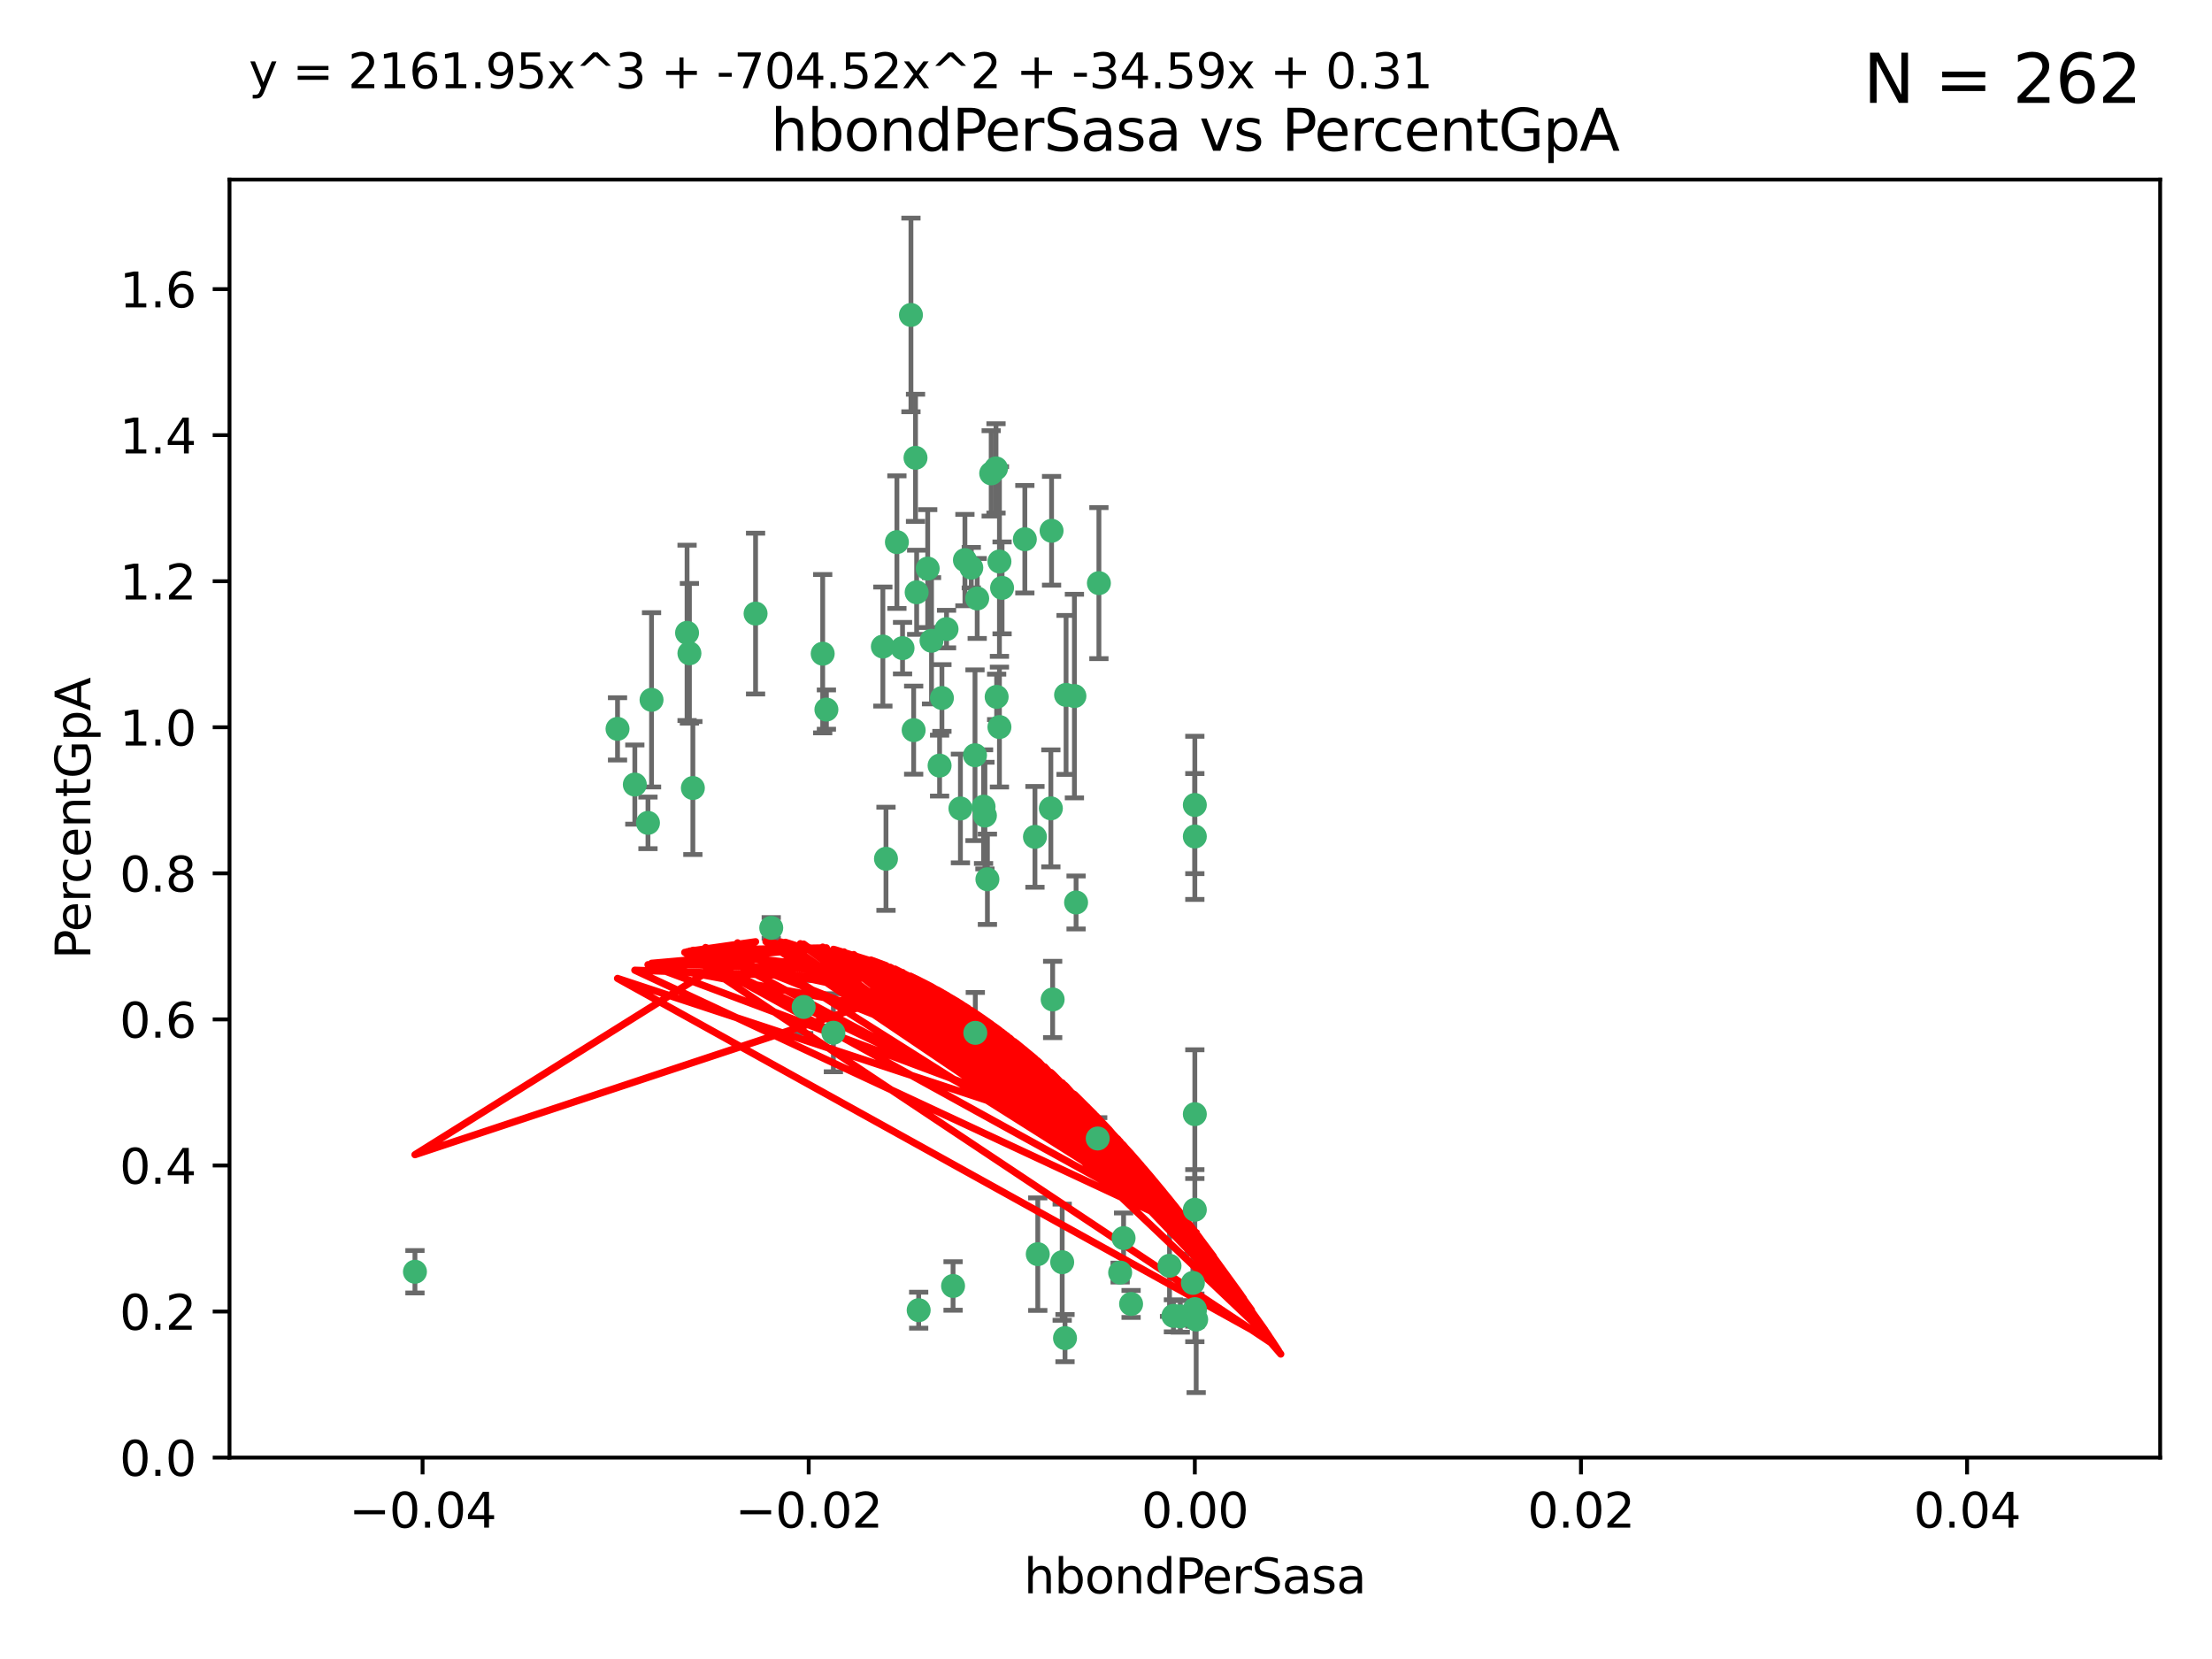 <?xml version="1.0" encoding="utf-8" standalone="no"?>
<!DOCTYPE svg PUBLIC "-//W3C//DTD SVG 1.1//EN"
  "http://www.w3.org/Graphics/SVG/1.1/DTD/svg11.dtd">
<svg xmlns:xlink="http://www.w3.org/1999/xlink" width="460.8pt" height="345.6pt" viewBox="0 0 460.8 345.6" xmlns="http://www.w3.org/2000/svg" version="1.1">
 <defs>
  <style type="text/css">*{stroke-linejoin: round; stroke-linecap: butt}</style>
 </defs>
 <g id="figure_1">
  <g id="patch_1">
   <path d="M 0 345.6 
L 460.8 345.6 
L 460.8 0 
L 0 0 
z
" style="fill: #ffffff"/>
  </g>
  <g id="axes_1">
   <g id="patch_2">
    <path d="M 47.81 303.64 
L 450 303.64 
L 450 37.411 
L 47.81 37.411 
z
" style="fill: #ffffff"/>
   </g>
   <g id="PathCollection_1">
    <defs>
     <path id="m879021e0e4" d="M 0 1.118 
C 0.297 1.118 0.581 1 0.791 0.791 
C 1 0.581 1.118 0.297 1.118 0 
C 1.118 -0.297 1 -0.581 0.791 -0.791 
C 0.581 -1 0.297 -1.118 0 -1.118 
C -0.297 -1.118 -0.581 -1 -0.791 -0.791 
C -1 -0.581 -1.118 -0.297 -1.118 0 
C -1.118 0.297 -1 0.581 -0.791 0.791 
C -0.581 1 -0.297 1.118 0 1.118 
z
" style="stroke: #3cb371"/>
    </defs>
    <g clip-path="url(#pcd96e917cc)">
     <use xlink:href="#m879021e0e4" x="186.841" y="112.935" style="fill: #3cb371; stroke: #3cb371"/>
     <use xlink:href="#m879021e0e4" x="197.183" y="131.048" style="fill: #3cb371; stroke: #3cb371"/>
     <use xlink:href="#m879021e0e4" x="206.483" y="98.611" style="fill: #3cb371; stroke: #3cb371"/>
     <use xlink:href="#m879021e0e4" x="203.111" y="157.33" style="fill: #3cb371; stroke: #3cb371"/>
     <use xlink:href="#m879021e0e4" x="208.201" y="151.457" style="fill: #3cb371; stroke: #3cb371"/>
     <use xlink:href="#m879021e0e4" x="189.767" y="65.606" style="fill: #3cb371; stroke: #3cb371"/>
     <use xlink:href="#m879021e0e4" x="143.619" y="136.097" style="fill: #3cb371; stroke: #3cb371"/>
     <use xlink:href="#m879021e0e4" x="157.399" y="127.82" style="fill: #3cb371; stroke: #3cb371"/>
     <use xlink:href="#m879021e0e4" x="86.443" y="264.927" style="fill: #3cb371; stroke: #3cb371"/>
     <use xlink:href="#m879021e0e4" x="193.258" y="118.446" style="fill: #3cb371; stroke: #3cb371"/>
     <use xlink:href="#m879021e0e4" x="144.336" y="164.157" style="fill: #3cb371; stroke: #3cb371"/>
     <use xlink:href="#m879021e0e4" x="172.155" y="147.818" style="fill: #3cb371; stroke: #3cb371"/>
     <use xlink:href="#m879021e0e4" x="135.728" y="145.786" style="fill: #3cb371; stroke: #3cb371"/>
     <use xlink:href="#m879021e0e4" x="188.017" y="135.021" style="fill: #3cb371; stroke: #3cb371"/>
     <use xlink:href="#m879021e0e4" x="143.128" y="131.834" style="fill: #3cb371; stroke: #3cb371"/>
     <use xlink:href="#m879021e0e4" x="190.719" y="95.371" style="fill: #3cb371; stroke: #3cb371"/>
     <use xlink:href="#m879021e0e4" x="204.892" y="168.041" style="fill: #3cb371; stroke: #3cb371"/>
     <use xlink:href="#m879021e0e4" x="202.337" y="118.255" style="fill: #3cb371; stroke: #3cb371"/>
     <use xlink:href="#m879021e0e4" x="213.494" y="112.334" style="fill: #3cb371; stroke: #3cb371"/>
     <use xlink:href="#m879021e0e4" x="196.219" y="145.408" style="fill: #3cb371; stroke: #3cb371"/>
     <use xlink:href="#m879021e0e4" x="190.955" y="123.385" style="fill: #3cb371; stroke: #3cb371"/>
     <use xlink:href="#m879021e0e4" x="194.053" y="133.482" style="fill: #3cb371; stroke: #3cb371"/>
     <use xlink:href="#m879021e0e4" x="203.175" y="215.161" style="fill: #3cb371; stroke: #3cb371"/>
     <use xlink:href="#m879021e0e4" x="201.01" y="116.673" style="fill: #3cb371; stroke: #3cb371"/>
     <use xlink:href="#m879021e0e4" x="233.347" y="265.1" style="fill: #3cb371; stroke: #3cb371"/>
     <use xlink:href="#m879021e0e4" x="134.984" y="171.42" style="fill: #3cb371; stroke: #3cb371"/>
     <use xlink:href="#m879021e0e4" x="208.202" y="116.973" style="fill: #3cb371; stroke: #3cb371"/>
     <use xlink:href="#m879021e0e4" x="207.487" y="97.572" style="fill: #3cb371; stroke: #3cb371"/>
     <use xlink:href="#m879021e0e4" x="203.569" y="124.669" style="fill: #3cb371; stroke: #3cb371"/>
     <use xlink:href="#m879021e0e4" x="207.62" y="145.171" style="fill: #3cb371; stroke: #3cb371"/>
     <use xlink:href="#m879021e0e4" x="200.074" y="168.419" style="fill: #3cb371; stroke: #3cb371"/>
     <use xlink:href="#m879021e0e4" x="173.611" y="215.139" style="fill: #3cb371; stroke: #3cb371"/>
     <use xlink:href="#m879021e0e4" x="171.383" y="136.178" style="fill: #3cb371; stroke: #3cb371"/>
     <use xlink:href="#m879021e0e4" x="216.188" y="261.264" style="fill: #3cb371; stroke: #3cb371"/>
     <use xlink:href="#m879021e0e4" x="195.734" y="159.488" style="fill: #3cb371; stroke: #3cb371"/>
     <use xlink:href="#m879021e0e4" x="183.917" y="134.689" style="fill: #3cb371; stroke: #3cb371"/>
     <use xlink:href="#m879021e0e4" x="184.566" y="178.897" style="fill: #3cb371; stroke: #3cb371"/>
     <use xlink:href="#m879021e0e4" x="191.377" y="272.937" style="fill: #3cb371; stroke: #3cb371"/>
     <use xlink:href="#m879021e0e4" x="132.246" y="163.438" style="fill: #3cb371; stroke: #3cb371"/>
     <use xlink:href="#m879021e0e4" x="128.642" y="151.836" style="fill: #3cb371; stroke: #3cb371"/>
     <use xlink:href="#m879021e0e4" x="234.062" y="257.919" style="fill: #3cb371; stroke: #3cb371"/>
     <use xlink:href="#m879021e0e4" x="221.274" y="262.94" style="fill: #3cb371; stroke: #3cb371"/>
     <use xlink:href="#m879021e0e4" x="198.541" y="267.891" style="fill: #3cb371; stroke: #3cb371"/>
     <use xlink:href="#m879021e0e4" x="160.664" y="193.29" style="fill: #3cb371; stroke: #3cb371"/>
     <use xlink:href="#m879021e0e4" x="205.696" y="183.167" style="fill: #3cb371; stroke: #3cb371"/>
     <use xlink:href="#m879021e0e4" x="228.673" y="237.168" style="fill: #3cb371; stroke: #3cb371"/>
     <use xlink:href="#m879021e0e4" x="219.287" y="208.206" style="fill: #3cb371; stroke: #3cb371"/>
     <use xlink:href="#m879021e0e4" x="244.448" y="274.113" style="fill: #3cb371; stroke: #3cb371"/>
     <use xlink:href="#m879021e0e4" x="219.062" y="110.571" style="fill: #3cb371; stroke: #3cb371"/>
     <use xlink:href="#m879021e0e4" x="228.922" y="121.476" style="fill: #3cb371; stroke: #3cb371"/>
     <use xlink:href="#m879021e0e4" x="235.626" y="271.637" style="fill: #3cb371; stroke: #3cb371"/>
     <use xlink:href="#m879021e0e4" x="248.5" y="267.252" style="fill: #3cb371; stroke: #3cb371"/>
     <use xlink:href="#m879021e0e4" x="190.332" y="152.103" style="fill: #3cb371; stroke: #3cb371"/>
     <use xlink:href="#m879021e0e4" x="245.875" y="274.227" style="fill: #3cb371; stroke: #3cb371"/>
     <use xlink:href="#m879021e0e4" x="205.177" y="169.899" style="fill: #3cb371; stroke: #3cb371"/>
     <use xlink:href="#m879021e0e4" x="215.6" y="174.332" style="fill: #3cb371; stroke: #3cb371"/>
     <use xlink:href="#m879021e0e4" x="167.418" y="209.769" style="fill: #3cb371; stroke: #3cb371"/>
     <use xlink:href="#m879021e0e4" x="221.861" y="278.753" style="fill: #3cb371; stroke: #3cb371"/>
     <use xlink:href="#m879021e0e4" x="218.914" y="168.396" style="fill: #3cb371; stroke: #3cb371"/>
     <use xlink:href="#m879021e0e4" x="224.167" y="188.002" style="fill: #3cb371; stroke: #3cb371"/>
     <use xlink:href="#m879021e0e4" x="249.186" y="274.884" style="fill: #3cb371; stroke: #3cb371"/>
     <use xlink:href="#m879021e0e4" x="248.905" y="232.101" style="fill: #3cb371; stroke: #3cb371"/>
     <use xlink:href="#m879021e0e4" x="248.905" y="272.711" style="fill: #3cb371; stroke: #3cb371"/>
     <use xlink:href="#m879021e0e4" x="248.905" y="167.688" style="fill: #3cb371; stroke: #3cb371"/>
     <use xlink:href="#m879021e0e4" x="208.75" y="122.465" style="fill: #3cb371; stroke: #3cb371"/>
     <use xlink:href="#m879021e0e4" x="222.083" y="144.762" style="fill: #3cb371; stroke: #3cb371"/>
     <use xlink:href="#m879021e0e4" x="223.82" y="145.004" style="fill: #3cb371; stroke: #3cb371"/>
     <use xlink:href="#m879021e0e4" x="243.631" y="263.681" style="fill: #3cb371; stroke: #3cb371"/>
     <use xlink:href="#m879021e0e4" x="248.905" y="252.015" style="fill: #3cb371; stroke: #3cb371"/>
     <use xlink:href="#m879021e0e4" x="248.905" y="272.918" style="fill: #3cb371; stroke: #3cb371"/>
     <use xlink:href="#m879021e0e4" x="248.905" y="174.257" style="fill: #3cb371; stroke: #3cb371"/>
    </g>
   </g>
   <g id="matplotlib.axis_1">
    <g id="xtick_1">
     <g id="line2d_1">
      <defs>
       <path id="m42438c8d6c" d="M 0 0 
L 0 3.5 
" style="stroke: #000000; stroke-width: 0.8"/>
      </defs>
      <g>
       <use xlink:href="#m42438c8d6c" x="88.029" y="303.64" style="stroke: #000000; stroke-width: 0.8"/>
      </g>
     </g>
     <g id="text_1">
      <!-- −0.04 -->
      <g transform="translate(72.706 318.238)scale(0.1 -0.1)">
       <defs>
        <path id="DejaVuSans-2212" d="M 678 2272 
L 4684 2272 
L 4684 1741 
L 678 1741 
L 678 2272 
z
" transform="scale(0.016)"/>
        <path id="DejaVuSans-30" d="M 2034 4250 
Q 1547 4250 1301 3770 
Q 1056 3291 1056 2328 
Q 1056 1369 1301 889 
Q 1547 409 2034 409 
Q 2525 409 2770 889 
Q 3016 1369 3016 2328 
Q 3016 3291 2770 3770 
Q 2525 4250 2034 4250 
z
M 2034 4750 
Q 2819 4750 3233 4129 
Q 3647 3509 3647 2328 
Q 3647 1150 3233 529 
Q 2819 -91 2034 -91 
Q 1250 -91 836 529 
Q 422 1150 422 2328 
Q 422 3509 836 4129 
Q 1250 4750 2034 4750 
z
" transform="scale(0.016)"/>
        <path id="DejaVuSans-2e" d="M 684 794 
L 1344 794 
L 1344 0 
L 684 0 
L 684 794 
z
" transform="scale(0.016)"/>
        <path id="DejaVuSans-34" d="M 2419 4116 
L 825 1625 
L 2419 1625 
L 2419 4116 
z
M 2253 4666 
L 3047 4666 
L 3047 1625 
L 3713 1625 
L 3713 1100 
L 3047 1100 
L 3047 0 
L 2419 0 
L 2419 1100 
L 313 1100 
L 313 1709 
L 2253 4666 
z
" transform="scale(0.016)"/>
       </defs>
       <use xlink:href="#DejaVuSans-2212"/>
       <use xlink:href="#DejaVuSans-30" x="83.789"/>
       <use xlink:href="#DejaVuSans-2e" x="147.412"/>
       <use xlink:href="#DejaVuSans-30" x="179.199"/>
       <use xlink:href="#DejaVuSans-34" x="242.822"/>
      </g>
     </g>
    </g>
    <g id="xtick_2">
     <g id="line2d_2">
      <g>
       <use xlink:href="#m42438c8d6c" x="168.467" y="303.64" style="stroke: #000000; stroke-width: 0.8"/>
      </g>
     </g>
     <g id="text_2">
      <!-- −0.02 -->
      <g transform="translate(153.144 318.238)scale(0.1 -0.1)">
       <defs>
        <path id="DejaVuSans-32" d="M 1228 531 
L 3431 531 
L 3431 0 
L 469 0 
L 469 531 
Q 828 903 1448 1529 
Q 2069 2156 2228 2338 
Q 2531 2678 2651 2914 
Q 2772 3150 2772 3378 
Q 2772 3750 2511 3984 
Q 2250 4219 1831 4219 
Q 1534 4219 1204 4116 
Q 875 4013 500 3803 
L 500 4441 
Q 881 4594 1212 4672 
Q 1544 4750 1819 4750 
Q 2544 4750 2975 4387 
Q 3406 4025 3406 3419 
Q 3406 3131 3298 2873 
Q 3191 2616 2906 2266 
Q 2828 2175 2409 1742 
Q 1991 1309 1228 531 
z
" transform="scale(0.016)"/>
       </defs>
       <use xlink:href="#DejaVuSans-2212"/>
       <use xlink:href="#DejaVuSans-30" x="83.789"/>
       <use xlink:href="#DejaVuSans-2e" x="147.412"/>
       <use xlink:href="#DejaVuSans-30" x="179.199"/>
       <use xlink:href="#DejaVuSans-32" x="242.822"/>
      </g>
     </g>
    </g>
    <g id="xtick_3">
     <g id="line2d_3">
      <g>
       <use xlink:href="#m42438c8d6c" x="248.905" y="303.64" style="stroke: #000000; stroke-width: 0.8"/>
      </g>
     </g>
     <g id="text_3">
      <!-- 0.00 -->
      <g transform="translate(237.772 318.238)scale(0.1 -0.1)">
       <use xlink:href="#DejaVuSans-30"/>
       <use xlink:href="#DejaVuSans-2e" x="63.623"/>
       <use xlink:href="#DejaVuSans-30" x="95.41"/>
       <use xlink:href="#DejaVuSans-30" x="159.033"/>
      </g>
     </g>
    </g>
    <g id="xtick_4">
     <g id="line2d_4">
      <g>
       <use xlink:href="#m42438c8d6c" x="329.343" y="303.64" style="stroke: #000000; stroke-width: 0.8"/>
      </g>
     </g>
     <g id="text_4">
      <!-- 0.02 -->
      <g transform="translate(318.21 318.238)scale(0.1 -0.1)">
       <use xlink:href="#DejaVuSans-30"/>
       <use xlink:href="#DejaVuSans-2e" x="63.623"/>
       <use xlink:href="#DejaVuSans-30" x="95.41"/>
       <use xlink:href="#DejaVuSans-32" x="159.033"/>
      </g>
     </g>
    </g>
    <g id="xtick_5">
     <g id="line2d_5">
      <g>
       <use xlink:href="#m42438c8d6c" x="409.781" y="303.64" style="stroke: #000000; stroke-width: 0.8"/>
      </g>
     </g>
     <g id="text_5">
      <!-- 0.04 -->
      <g transform="translate(398.648 318.238)scale(0.1 -0.1)">
       <use xlink:href="#DejaVuSans-30"/>
       <use xlink:href="#DejaVuSans-2e" x="63.623"/>
       <use xlink:href="#DejaVuSans-30" x="95.41"/>
       <use xlink:href="#DejaVuSans-34" x="159.033"/>
      </g>
     </g>
    </g>
    <g id="text_6">
     <!-- hbondPerSasa -->
     <g transform="translate(213.287 331.917)scale(0.1 -0.1)">
      <defs>
       <path id="DejaVuSans-68" d="M 3513 2113 
L 3513 0 
L 2938 0 
L 2938 2094 
Q 2938 2591 2744 2837 
Q 2550 3084 2163 3084 
Q 1697 3084 1428 2787 
Q 1159 2491 1159 1978 
L 1159 0 
L 581 0 
L 581 4863 
L 1159 4863 
L 1159 2956 
Q 1366 3272 1645 3428 
Q 1925 3584 2291 3584 
Q 2894 3584 3203 3211 
Q 3513 2838 3513 2113 
z
" transform="scale(0.016)"/>
       <path id="DejaVuSans-62" d="M 3116 1747 
Q 3116 2381 2855 2742 
Q 2594 3103 2138 3103 
Q 1681 3103 1420 2742 
Q 1159 2381 1159 1747 
Q 1159 1113 1420 752 
Q 1681 391 2138 391 
Q 2594 391 2855 752 
Q 3116 1113 3116 1747 
z
M 1159 2969 
Q 1341 3281 1617 3432 
Q 1894 3584 2278 3584 
Q 2916 3584 3314 3078 
Q 3713 2572 3713 1747 
Q 3713 922 3314 415 
Q 2916 -91 2278 -91 
Q 1894 -91 1617 61 
Q 1341 213 1159 525 
L 1159 0 
L 581 0 
L 581 4863 
L 1159 4863 
L 1159 2969 
z
" transform="scale(0.016)"/>
       <path id="DejaVuSans-6f" d="M 1959 3097 
Q 1497 3097 1228 2736 
Q 959 2375 959 1747 
Q 959 1119 1226 758 
Q 1494 397 1959 397 
Q 2419 397 2687 759 
Q 2956 1122 2956 1747 
Q 2956 2369 2687 2733 
Q 2419 3097 1959 3097 
z
M 1959 3584 
Q 2709 3584 3137 3096 
Q 3566 2609 3566 1747 
Q 3566 888 3137 398 
Q 2709 -91 1959 -91 
Q 1206 -91 779 398 
Q 353 888 353 1747 
Q 353 2609 779 3096 
Q 1206 3584 1959 3584 
z
" transform="scale(0.016)"/>
       <path id="DejaVuSans-6e" d="M 3513 2113 
L 3513 0 
L 2938 0 
L 2938 2094 
Q 2938 2591 2744 2837 
Q 2550 3084 2163 3084 
Q 1697 3084 1428 2787 
Q 1159 2491 1159 1978 
L 1159 0 
L 581 0 
L 581 3500 
L 1159 3500 
L 1159 2956 
Q 1366 3272 1645 3428 
Q 1925 3584 2291 3584 
Q 2894 3584 3203 3211 
Q 3513 2838 3513 2113 
z
" transform="scale(0.016)"/>
       <path id="DejaVuSans-64" d="M 2906 2969 
L 2906 4863 
L 3481 4863 
L 3481 0 
L 2906 0 
L 2906 525 
Q 2725 213 2448 61 
Q 2172 -91 1784 -91 
Q 1150 -91 751 415 
Q 353 922 353 1747 
Q 353 2572 751 3078 
Q 1150 3584 1784 3584 
Q 2172 3584 2448 3432 
Q 2725 3281 2906 2969 
z
M 947 1747 
Q 947 1113 1208 752 
Q 1469 391 1925 391 
Q 2381 391 2643 752 
Q 2906 1113 2906 1747 
Q 2906 2381 2643 2742 
Q 2381 3103 1925 3103 
Q 1469 3103 1208 2742 
Q 947 2381 947 1747 
z
" transform="scale(0.016)"/>
       <path id="DejaVuSans-50" d="M 1259 4147 
L 1259 2394 
L 2053 2394 
Q 2494 2394 2734 2622 
Q 2975 2850 2975 3272 
Q 2975 3691 2734 3919 
Q 2494 4147 2053 4147 
L 1259 4147 
z
M 628 4666 
L 2053 4666 
Q 2838 4666 3239 4311 
Q 3641 3956 3641 3272 
Q 3641 2581 3239 2228 
Q 2838 1875 2053 1875 
L 1259 1875 
L 1259 0 
L 628 0 
L 628 4666 
z
" transform="scale(0.016)"/>
       <path id="DejaVuSans-65" d="M 3597 1894 
L 3597 1613 
L 953 1613 
Q 991 1019 1311 708 
Q 1631 397 2203 397 
Q 2534 397 2845 478 
Q 3156 559 3463 722 
L 3463 178 
Q 3153 47 2828 -22 
Q 2503 -91 2169 -91 
Q 1331 -91 842 396 
Q 353 884 353 1716 
Q 353 2575 817 3079 
Q 1281 3584 2069 3584 
Q 2775 3584 3186 3129 
Q 3597 2675 3597 1894 
z
M 3022 2063 
Q 3016 2534 2758 2815 
Q 2500 3097 2075 3097 
Q 1594 3097 1305 2825 
Q 1016 2553 972 2059 
L 3022 2063 
z
" transform="scale(0.016)"/>
       <path id="DejaVuSans-72" d="M 2631 2963 
Q 2534 3019 2420 3045 
Q 2306 3072 2169 3072 
Q 1681 3072 1420 2755 
Q 1159 2438 1159 1844 
L 1159 0 
L 581 0 
L 581 3500 
L 1159 3500 
L 1159 2956 
Q 1341 3275 1631 3429 
Q 1922 3584 2338 3584 
Q 2397 3584 2469 3576 
Q 2541 3569 2628 3553 
L 2631 2963 
z
" transform="scale(0.016)"/>
       <path id="DejaVuSans-53" d="M 3425 4513 
L 3425 3897 
Q 3066 4069 2747 4153 
Q 2428 4238 2131 4238 
Q 1616 4238 1336 4038 
Q 1056 3838 1056 3469 
Q 1056 3159 1242 3001 
Q 1428 2844 1947 2747 
L 2328 2669 
Q 3034 2534 3370 2195 
Q 3706 1856 3706 1288 
Q 3706 609 3251 259 
Q 2797 -91 1919 -91 
Q 1588 -91 1214 -16 
Q 841 59 441 206 
L 441 856 
Q 825 641 1194 531 
Q 1563 422 1919 422 
Q 2459 422 2753 634 
Q 3047 847 3047 1241 
Q 3047 1584 2836 1778 
Q 2625 1972 2144 2069 
L 1759 2144 
Q 1053 2284 737 2584 
Q 422 2884 422 3419 
Q 422 4038 858 4394 
Q 1294 4750 2059 4750 
Q 2388 4750 2728 4690 
Q 3069 4631 3425 4513 
z
" transform="scale(0.016)"/>
       <path id="DejaVuSans-61" d="M 2194 1759 
Q 1497 1759 1228 1600 
Q 959 1441 959 1056 
Q 959 750 1161 570 
Q 1363 391 1709 391 
Q 2188 391 2477 730 
Q 2766 1069 2766 1631 
L 2766 1759 
L 2194 1759 
z
M 3341 1997 
L 3341 0 
L 2766 0 
L 2766 531 
Q 2569 213 2275 61 
Q 1981 -91 1556 -91 
Q 1019 -91 701 211 
Q 384 513 384 1019 
Q 384 1609 779 1909 
Q 1175 2209 1959 2209 
L 2766 2209 
L 2766 2266 
Q 2766 2663 2505 2880 
Q 2244 3097 1772 3097 
Q 1472 3097 1187 3025 
Q 903 2953 641 2809 
L 641 3341 
Q 956 3463 1253 3523 
Q 1550 3584 1831 3584 
Q 2591 3584 2966 3190 
Q 3341 2797 3341 1997 
z
" transform="scale(0.016)"/>
       <path id="DejaVuSans-73" d="M 2834 3397 
L 2834 2853 
Q 2591 2978 2328 3040 
Q 2066 3103 1784 3103 
Q 1356 3103 1142 2972 
Q 928 2841 928 2578 
Q 928 2378 1081 2264 
Q 1234 2150 1697 2047 
L 1894 2003 
Q 2506 1872 2764 1633 
Q 3022 1394 3022 966 
Q 3022 478 2636 193 
Q 2250 -91 1575 -91 
Q 1294 -91 989 -36 
Q 684 19 347 128 
L 347 722 
Q 666 556 975 473 
Q 1284 391 1588 391 
Q 1994 391 2212 530 
Q 2431 669 2431 922 
Q 2431 1156 2273 1281 
Q 2116 1406 1581 1522 
L 1381 1569 
Q 847 1681 609 1914 
Q 372 2147 372 2553 
Q 372 3047 722 3315 
Q 1072 3584 1716 3584 
Q 2034 3584 2315 3537 
Q 2597 3491 2834 3397 
z
" transform="scale(0.016)"/>
      </defs>
      <use xlink:href="#DejaVuSans-68"/>
      <use xlink:href="#DejaVuSans-62" x="63.379"/>
      <use xlink:href="#DejaVuSans-6f" x="126.855"/>
      <use xlink:href="#DejaVuSans-6e" x="188.037"/>
      <use xlink:href="#DejaVuSans-64" x="251.416"/>
      <use xlink:href="#DejaVuSans-50" x="314.893"/>
      <use xlink:href="#DejaVuSans-65" x="371.57"/>
      <use xlink:href="#DejaVuSans-72" x="433.094"/>
      <use xlink:href="#DejaVuSans-53" x="474.207"/>
      <use xlink:href="#DejaVuSans-61" x="537.684"/>
      <use xlink:href="#DejaVuSans-73" x="598.963"/>
      <use xlink:href="#DejaVuSans-61" x="651.062"/>
     </g>
    </g>
   </g>
   <g id="matplotlib.axis_2">
    <g id="ytick_1">
     <g id="line2d_6">
      <defs>
       <path id="m2065a11196" d="M 0 0 
L -3.5 0 
" style="stroke: #000000; stroke-width: 0.8"/>
      </defs>
      <g>
       <use xlink:href="#m2065a11196" x="47.81" y="303.64" style="stroke: #000000; stroke-width: 0.8"/>
      </g>
     </g>
     <g id="text_7">
      <!-- 0.0 -->
      <g transform="translate(24.907 307.439)scale(0.1 -0.1)">
       <use xlink:href="#DejaVuSans-30"/>
       <use xlink:href="#DejaVuSans-2e" x="63.623"/>
       <use xlink:href="#DejaVuSans-30" x="95.41"/>
      </g>
     </g>
    </g>
    <g id="ytick_2">
     <g id="line2d_7">
      <g>
       <use xlink:href="#m2065a11196" x="47.81" y="273.214" style="stroke: #000000; stroke-width: 0.8"/>
      </g>
     </g>
     <g id="text_8">
      <!-- 0.2 -->
      <g transform="translate(24.907 277.013)scale(0.1 -0.1)">
       <use xlink:href="#DejaVuSans-30"/>
       <use xlink:href="#DejaVuSans-2e" x="63.623"/>
       <use xlink:href="#DejaVuSans-32" x="95.41"/>
      </g>
     </g>
    </g>
    <g id="ytick_3">
     <g id="line2d_8">
      <g>
       <use xlink:href="#m2065a11196" x="47.81" y="242.788" style="stroke: #000000; stroke-width: 0.8"/>
      </g>
     </g>
     <g id="text_9">
      <!-- 0.4 -->
      <g transform="translate(24.907 246.587)scale(0.1 -0.1)">
       <use xlink:href="#DejaVuSans-30"/>
       <use xlink:href="#DejaVuSans-2e" x="63.623"/>
       <use xlink:href="#DejaVuSans-34" x="95.41"/>
      </g>
     </g>
    </g>
    <g id="ytick_4">
     <g id="line2d_9">
      <g>
       <use xlink:href="#m2065a11196" x="47.81" y="212.362" style="stroke: #000000; stroke-width: 0.8"/>
      </g>
     </g>
     <g id="text_10">
      <!-- 0.6 -->
      <g transform="translate(24.907 216.161)scale(0.1 -0.1)">
       <defs>
        <path id="DejaVuSans-36" d="M 2113 2584 
Q 1688 2584 1439 2293 
Q 1191 2003 1191 1497 
Q 1191 994 1439 701 
Q 1688 409 2113 409 
Q 2538 409 2786 701 
Q 3034 994 3034 1497 
Q 3034 2003 2786 2293 
Q 2538 2584 2113 2584 
z
M 3366 4563 
L 3366 3988 
Q 3128 4100 2886 4159 
Q 2644 4219 2406 4219 
Q 1781 4219 1451 3797 
Q 1122 3375 1075 2522 
Q 1259 2794 1537 2939 
Q 1816 3084 2150 3084 
Q 2853 3084 3261 2657 
Q 3669 2231 3669 1497 
Q 3669 778 3244 343 
Q 2819 -91 2113 -91 
Q 1303 -91 875 529 
Q 447 1150 447 2328 
Q 447 3434 972 4092 
Q 1497 4750 2381 4750 
Q 2619 4750 2861 4703 
Q 3103 4656 3366 4563 
z
" transform="scale(0.016)"/>
       </defs>
       <use xlink:href="#DejaVuSans-30"/>
       <use xlink:href="#DejaVuSans-2e" x="63.623"/>
       <use xlink:href="#DejaVuSans-36" x="95.41"/>
      </g>
     </g>
    </g>
    <g id="ytick_5">
     <g id="line2d_10">
      <g>
       <use xlink:href="#m2065a11196" x="47.81" y="181.935" style="stroke: #000000; stroke-width: 0.8"/>
      </g>
     </g>
     <g id="text_11">
      <!-- 0.8 -->
      <g transform="translate(24.907 185.735)scale(0.1 -0.1)">
       <defs>
        <path id="DejaVuSans-38" d="M 2034 2216 
Q 1584 2216 1326 1975 
Q 1069 1734 1069 1313 
Q 1069 891 1326 650 
Q 1584 409 2034 409 
Q 2484 409 2743 651 
Q 3003 894 3003 1313 
Q 3003 1734 2745 1975 
Q 2488 2216 2034 2216 
z
M 1403 2484 
Q 997 2584 770 2862 
Q 544 3141 544 3541 
Q 544 4100 942 4425 
Q 1341 4750 2034 4750 
Q 2731 4750 3128 4425 
Q 3525 4100 3525 3541 
Q 3525 3141 3298 2862 
Q 3072 2584 2669 2484 
Q 3125 2378 3379 2068 
Q 3634 1759 3634 1313 
Q 3634 634 3220 271 
Q 2806 -91 2034 -91 
Q 1263 -91 848 271 
Q 434 634 434 1313 
Q 434 1759 690 2068 
Q 947 2378 1403 2484 
z
M 1172 3481 
Q 1172 3119 1398 2916 
Q 1625 2713 2034 2713 
Q 2441 2713 2670 2916 
Q 2900 3119 2900 3481 
Q 2900 3844 2670 4047 
Q 2441 4250 2034 4250 
Q 1625 4250 1398 4047 
Q 1172 3844 1172 3481 
z
" transform="scale(0.016)"/>
       </defs>
       <use xlink:href="#DejaVuSans-30"/>
       <use xlink:href="#DejaVuSans-2e" x="63.623"/>
       <use xlink:href="#DejaVuSans-38" x="95.41"/>
      </g>
     </g>
    </g>
    <g id="ytick_6">
     <g id="line2d_11">
      <g>
       <use xlink:href="#m2065a11196" x="47.81" y="151.509" style="stroke: #000000; stroke-width: 0.8"/>
      </g>
     </g>
     <g id="text_12">
      <!-- 1.0 -->
      <g transform="translate(24.907 155.308)scale(0.1 -0.1)">
       <defs>
        <path id="DejaVuSans-31" d="M 794 531 
L 1825 531 
L 1825 4091 
L 703 3866 
L 703 4441 
L 1819 4666 
L 2450 4666 
L 2450 531 
L 3481 531 
L 3481 0 
L 794 0 
L 794 531 
z
" transform="scale(0.016)"/>
       </defs>
       <use xlink:href="#DejaVuSans-31"/>
       <use xlink:href="#DejaVuSans-2e" x="63.623"/>
       <use xlink:href="#DejaVuSans-30" x="95.41"/>
      </g>
     </g>
    </g>
    <g id="ytick_7">
     <g id="line2d_12">
      <g>
       <use xlink:href="#m2065a11196" x="47.81" y="121.083" style="stroke: #000000; stroke-width: 0.8"/>
      </g>
     </g>
     <g id="text_13">
      <!-- 1.2 -->
      <g transform="translate(24.907 124.882)scale(0.1 -0.1)">
       <use xlink:href="#DejaVuSans-31"/>
       <use xlink:href="#DejaVuSans-2e" x="63.623"/>
       <use xlink:href="#DejaVuSans-32" x="95.41"/>
      </g>
     </g>
    </g>
    <g id="ytick_8">
     <g id="line2d_13">
      <g>
       <use xlink:href="#m2065a11196" x="47.81" y="90.657" style="stroke: #000000; stroke-width: 0.8"/>
      </g>
     </g>
     <g id="text_14">
      <!-- 1.4 -->
      <g transform="translate(24.907 94.456)scale(0.1 -0.1)">
       <use xlink:href="#DejaVuSans-31"/>
       <use xlink:href="#DejaVuSans-2e" x="63.623"/>
       <use xlink:href="#DejaVuSans-34" x="95.41"/>
      </g>
     </g>
    </g>
    <g id="ytick_9">
     <g id="line2d_14">
      <g>
       <use xlink:href="#m2065a11196" x="47.81" y="60.231" style="stroke: #000000; stroke-width: 0.8"/>
      </g>
     </g>
     <g id="text_15">
      <!-- 1.6 -->
      <g transform="translate(24.907 64.03)scale(0.1 -0.1)">
       <use xlink:href="#DejaVuSans-31"/>
       <use xlink:href="#DejaVuSans-2e" x="63.623"/>
       <use xlink:href="#DejaVuSans-36" x="95.41"/>
      </g>
     </g>
    </g>
    <g id="text_16">
     <!-- PercentGpA -->
     <g transform="translate(18.827 199.802)rotate(-90)scale(0.1 -0.1)">
      <defs>
       <path id="DejaVuSans-63" d="M 3122 3366 
L 3122 2828 
Q 2878 2963 2633 3030 
Q 2388 3097 2138 3097 
Q 1578 3097 1268 2742 
Q 959 2388 959 1747 
Q 959 1106 1268 751 
Q 1578 397 2138 397 
Q 2388 397 2633 464 
Q 2878 531 3122 666 
L 3122 134 
Q 2881 22 2623 -34 
Q 2366 -91 2075 -91 
Q 1284 -91 818 406 
Q 353 903 353 1747 
Q 353 2603 823 3093 
Q 1294 3584 2113 3584 
Q 2378 3584 2631 3529 
Q 2884 3475 3122 3366 
z
" transform="scale(0.016)"/>
       <path id="DejaVuSans-74" d="M 1172 4494 
L 1172 3500 
L 2356 3500 
L 2356 3053 
L 1172 3053 
L 1172 1153 
Q 1172 725 1289 603 
Q 1406 481 1766 481 
L 2356 481 
L 2356 0 
L 1766 0 
Q 1100 0 847 248 
Q 594 497 594 1153 
L 594 3053 
L 172 3053 
L 172 3500 
L 594 3500 
L 594 4494 
L 1172 4494 
z
" transform="scale(0.016)"/>
       <path id="DejaVuSans-47" d="M 3809 666 
L 3809 1919 
L 2778 1919 
L 2778 2438 
L 4434 2438 
L 4434 434 
Q 4069 175 3628 42 
Q 3188 -91 2688 -91 
Q 1594 -91 976 548 
Q 359 1188 359 2328 
Q 359 3472 976 4111 
Q 1594 4750 2688 4750 
Q 3144 4750 3555 4637 
Q 3966 4525 4313 4306 
L 4313 3634 
Q 3963 3931 3569 4081 
Q 3175 4231 2741 4231 
Q 1884 4231 1454 3753 
Q 1025 3275 1025 2328 
Q 1025 1384 1454 906 
Q 1884 428 2741 428 
Q 3075 428 3337 486 
Q 3600 544 3809 666 
z
" transform="scale(0.016)"/>
       <path id="DejaVuSans-70" d="M 1159 525 
L 1159 -1331 
L 581 -1331 
L 581 3500 
L 1159 3500 
L 1159 2969 
Q 1341 3281 1617 3432 
Q 1894 3584 2278 3584 
Q 2916 3584 3314 3078 
Q 3713 2572 3713 1747 
Q 3713 922 3314 415 
Q 2916 -91 2278 -91 
Q 1894 -91 1617 61 
Q 1341 213 1159 525 
z
M 3116 1747 
Q 3116 2381 2855 2742 
Q 2594 3103 2138 3103 
Q 1681 3103 1420 2742 
Q 1159 2381 1159 1747 
Q 1159 1113 1420 752 
Q 1681 391 2138 391 
Q 2594 391 2855 752 
Q 3116 1113 3116 1747 
z
" transform="scale(0.016)"/>
       <path id="DejaVuSans-41" d="M 2188 4044 
L 1331 1722 
L 3047 1722 
L 2188 4044 
z
M 1831 4666 
L 2547 4666 
L 4325 0 
L 3669 0 
L 3244 1197 
L 1141 1197 
L 716 0 
L 50 0 
L 1831 4666 
z
" transform="scale(0.016)"/>
      </defs>
      <use xlink:href="#DejaVuSans-50"/>
      <use xlink:href="#DejaVuSans-65" x="56.678"/>
      <use xlink:href="#DejaVuSans-72" x="118.201"/>
      <use xlink:href="#DejaVuSans-63" x="157.064"/>
      <use xlink:href="#DejaVuSans-65" x="212.045"/>
      <use xlink:href="#DejaVuSans-6e" x="273.568"/>
      <use xlink:href="#DejaVuSans-74" x="336.947"/>
      <use xlink:href="#DejaVuSans-47" x="376.156"/>
      <use xlink:href="#DejaVuSans-70" x="453.646"/>
      <use xlink:href="#DejaVuSans-41" x="517.123"/>
     </g>
    </g>
   </g>
   <g id="LineCollection_1">
    <path d="M 186.841 126.742 
L 186.841 99.128 
" clip-path="url(#pcd96e917cc)" style="fill: none; stroke: #696969"/>
    <path d="M 197.183 134.958 
L 197.183 127.138 
" clip-path="url(#pcd96e917cc)" style="fill: none; stroke: #696969"/>
    <path d="M 206.483 107.5 
L 206.483 89.723 
" clip-path="url(#pcd96e917cc)" style="fill: none; stroke: #696969"/>
    <path d="M 203.111 175.107 
L 203.111 139.552 
" clip-path="url(#pcd96e917cc)" style="fill: none; stroke: #696969"/>
    <path d="M 208.201 163.945 
L 208.201 138.968 
" clip-path="url(#pcd96e917cc)" style="fill: none; stroke: #696969"/>
    <path d="M 189.767 85.777 
L 189.767 45.434 
" clip-path="url(#pcd96e917cc)" style="fill: none; stroke: #696969"/>
    <path d="M 143.619 150.645 
L 143.619 121.55 
" clip-path="url(#pcd96e917cc)" style="fill: none; stroke: #696969"/>
    <path d="M 157.399 144.568 
L 157.399 111.073 
" clip-path="url(#pcd96e917cc)" style="fill: none; stroke: #696969"/>
    <path d="M 86.443 269.346 
L 86.443 260.509 
" clip-path="url(#pcd96e917cc)" style="fill: none; stroke: #696969"/>
    <path d="M 193.258 130.722 
L 193.258 106.17 
" clip-path="url(#pcd96e917cc)" style="fill: none; stroke: #696969"/>
    <path d="M 144.336 178.007 
L 144.336 150.307 
" clip-path="url(#pcd96e917cc)" style="fill: none; stroke: #696969"/>
    <path d="M 172.155 151.909 
L 172.155 143.727 
" clip-path="url(#pcd96e917cc)" style="fill: none; stroke: #696969"/>
    <path d="M 135.728 163.937 
L 135.728 127.634 
" clip-path="url(#pcd96e917cc)" style="fill: none; stroke: #696969"/>
    <path d="M 188.017 140.382 
L 188.017 129.659 
" clip-path="url(#pcd96e917cc)" style="fill: none; stroke: #696969"/>
    <path d="M 143.128 150.092 
L 143.128 113.575 
" clip-path="url(#pcd96e917cc)" style="fill: none; stroke: #696969"/>
    <path d="M 190.719 108.615 
L 190.719 82.127 
" clip-path="url(#pcd96e917cc)" style="fill: none; stroke: #696969"/>
    <path d="M 204.892 179.882 
L 204.892 156.201 
" clip-path="url(#pcd96e917cc)" style="fill: none; stroke: #696969"/>
    <path d="M 202.337 122.472 
L 202.337 114.039 
" clip-path="url(#pcd96e917cc)" style="fill: none; stroke: #696969"/>
    <path d="M 213.494 123.529 
L 213.494 101.139 
" clip-path="url(#pcd96e917cc)" style="fill: none; stroke: #696969"/>
    <path d="M 196.219 152.361 
L 196.219 138.456 
" clip-path="url(#pcd96e917cc)" style="fill: none; stroke: #696969"/>
    <path d="M 190.955 132.151 
L 190.955 114.62 
" clip-path="url(#pcd96e917cc)" style="fill: none; stroke: #696969"/>
    <path d="M 194.053 146.637 
L 194.053 120.327 
" clip-path="url(#pcd96e917cc)" style="fill: none; stroke: #696969"/>
    <path d="M 203.175 223.572 
L 203.175 206.751 
" clip-path="url(#pcd96e917cc)" style="fill: none; stroke: #696969"/>
    <path d="M 201.01 126.191 
L 201.01 107.154 
" clip-path="url(#pcd96e917cc)" style="fill: none; stroke: #696969"/>
    <path d="M 233.347 267.073 
L 233.347 263.128 
" clip-path="url(#pcd96e917cc)" style="fill: none; stroke: #696969"/>
    <path d="M 134.984 176.791 
L 134.984 166.049 
" clip-path="url(#pcd96e917cc)" style="fill: none; stroke: #696969"/>
    <path d="M 208.202 136.73 
L 208.202 97.216 
" clip-path="url(#pcd96e917cc)" style="fill: none; stroke: #696969"/>
    <path d="M 207.487 106.878 
L 207.487 88.267 
" clip-path="url(#pcd96e917cc)" style="fill: none; stroke: #696969"/>
    <path d="M 203.569 132.997 
L 203.569 116.341 
" clip-path="url(#pcd96e917cc)" style="fill: none; stroke: #696969"/>
    <path d="M 207.62 149.901 
L 207.62 140.441 
" clip-path="url(#pcd96e917cc)" style="fill: none; stroke: #696969"/>
    <path d="M 200.074 179.743 
L 200.074 157.094 
" clip-path="url(#pcd96e917cc)" style="fill: none; stroke: #696969"/>
    <path d="M 173.611 223.268 
L 173.611 207.01 
" clip-path="url(#pcd96e917cc)" style="fill: none; stroke: #696969"/>
    <path d="M 171.383 152.672 
L 171.383 119.684 
" clip-path="url(#pcd96e917cc)" style="fill: none; stroke: #696969"/>
    <path d="M 216.188 272.983 
L 216.188 249.544 
" clip-path="url(#pcd96e917cc)" style="fill: none; stroke: #696969"/>
    <path d="M 195.734 165.831 
L 195.734 153.145 
" clip-path="url(#pcd96e917cc)" style="fill: none; stroke: #696969"/>
    <path d="M 183.917 147.086 
L 183.917 122.292 
" clip-path="url(#pcd96e917cc)" style="fill: none; stroke: #696969"/>
    <path d="M 184.566 189.642 
L 184.566 168.152 
" clip-path="url(#pcd96e917cc)" style="fill: none; stroke: #696969"/>
    <path d="M 191.377 276.685 
L 191.377 269.189 
" clip-path="url(#pcd96e917cc)" style="fill: none; stroke: #696969"/>
    <path d="M 132.246 171.687 
L 132.246 155.189 
" clip-path="url(#pcd96e917cc)" style="fill: none; stroke: #696969"/>
    <path d="M 128.642 158.321 
L 128.642 145.352 
" clip-path="url(#pcd96e917cc)" style="fill: none; stroke: #696969"/>
    <path d="M 234.062 263.155 
L 234.062 252.684 
" clip-path="url(#pcd96e917cc)" style="fill: none; stroke: #696969"/>
    <path d="M 221.274 275.039 
L 221.274 250.841 
" clip-path="url(#pcd96e917cc)" style="fill: none; stroke: #696969"/>
    <path d="M 198.541 272.942 
L 198.541 262.839 
" clip-path="url(#pcd96e917cc)" style="fill: none; stroke: #696969"/>
    <path d="M 160.664 195.434 
L 160.664 191.146 
" clip-path="url(#pcd96e917cc)" style="fill: none; stroke: #696969"/>
    <path d="M 205.696 192.579 
L 205.696 173.755 
" clip-path="url(#pcd96e917cc)" style="fill: none; stroke: #696969"/>
    <path d="M 228.673 241.512 
L 228.673 232.824 
" clip-path="url(#pcd96e917cc)" style="fill: none; stroke: #696969"/>
    <path d="M 219.287 216.157 
L 219.287 200.256 
" clip-path="url(#pcd96e917cc)" style="fill: none; stroke: #696969"/>
    <path d="M 244.448 277.453 
L 244.448 270.772 
" clip-path="url(#pcd96e917cc)" style="fill: none; stroke: #696969"/>
    <path d="M 219.062 121.897 
L 219.062 99.245 
" clip-path="url(#pcd96e917cc)" style="fill: none; stroke: #696969"/>
    <path d="M 228.922 137.206 
L 228.922 105.745 
" clip-path="url(#pcd96e917cc)" style="fill: none; stroke: #696969"/>
    <path d="M 235.626 274.448 
L 235.626 268.825 
" clip-path="url(#pcd96e917cc)" style="fill: none; stroke: #696969"/>
    <path d="M 248.5 273.263 
L 248.5 261.242 
" clip-path="url(#pcd96e917cc)" style="fill: none; stroke: #696969"/>
    <path d="M 190.332 161.277 
L 190.332 142.929 
" clip-path="url(#pcd96e917cc)" style="fill: none; stroke: #696969"/>
    <path d="M 245.875 277.522 
L 245.875 270.932 
" clip-path="url(#pcd96e917cc)" style="fill: none; stroke: #696969"/>
    <path d="M 205.177 181.006 
L 205.177 158.792 
" clip-path="url(#pcd96e917cc)" style="fill: none; stroke: #696969"/>
    <path d="M 215.6 184.828 
L 215.6 163.836 
" clip-path="url(#pcd96e917cc)" style="fill: none; stroke: #696969"/>
    <path d="M 167.418 215.299 
L 167.418 204.239 
" clip-path="url(#pcd96e917cc)" style="fill: none; stroke: #696969"/>
    <path d="M 221.861 283.668 
L 221.861 273.838 
" clip-path="url(#pcd96e917cc)" style="fill: none; stroke: #696969"/>
    <path d="M 218.914 180.585 
L 218.914 156.208 
" clip-path="url(#pcd96e917cc)" style="fill: none; stroke: #696969"/>
    <path d="M 224.167 193.517 
L 224.167 182.486 
" clip-path="url(#pcd96e917cc)" style="fill: none; stroke: #696969"/>
    <path d="M 249.186 290.105 
L 249.186 259.662 
" clip-path="url(#pcd96e917cc)" style="fill: none; stroke: #696969"/>
    <path d="M 248.905 245.512 
L 248.905 218.691 
" clip-path="url(#pcd96e917cc)" style="fill: none; stroke: #696969"/>
    <path d="M 248.905 279.499 
L 248.905 265.924 
" clip-path="url(#pcd96e917cc)" style="fill: none; stroke: #696969"/>
    <path d="M 248.905 181.997 
L 248.905 153.38 
" clip-path="url(#pcd96e917cc)" style="fill: none; stroke: #696969"/>
    <path d="M 208.75 132.034 
L 208.75 112.895 
" clip-path="url(#pcd96e917cc)" style="fill: none; stroke: #696969"/>
    <path d="M 222.083 161.315 
L 222.083 128.209 
" clip-path="url(#pcd96e917cc)" style="fill: none; stroke: #696969"/>
    <path d="M 223.82 166.212 
L 223.82 123.796 
" clip-path="url(#pcd96e917cc)" style="fill: none; stroke: #696969"/>
    <path d="M 243.631 274.232 
L 243.631 253.131 
" clip-path="url(#pcd96e917cc)" style="fill: none; stroke: #696969"/>
    <path d="M 248.905 260.378 
L 248.905 243.652 
" clip-path="url(#pcd96e917cc)" style="fill: none; stroke: #696969"/>
    <path d="M 248.905 276.28 
L 248.905 269.557 
" clip-path="url(#pcd96e917cc)" style="fill: none; stroke: #696969"/>
    <path d="M 248.905 187.369 
L 248.905 161.144 
" clip-path="url(#pcd96e917cc)" style="fill: none; stroke: #696969"/>
   </g>
   <g id="line2d_15">
    <defs>
     <path id="m25eb88440e" d="M 2 0 
L -2 -0 
" style="stroke: #696969"/>
    </defs>
    <g clip-path="url(#pcd96e917cc)">
     <use xlink:href="#m25eb88440e" x="186.841" y="126.742" style="fill: #696969; stroke: #696969"/>
     <use xlink:href="#m25eb88440e" x="197.183" y="134.958" style="fill: #696969; stroke: #696969"/>
     <use xlink:href="#m25eb88440e" x="206.483" y="107.5" style="fill: #696969; stroke: #696969"/>
     <use xlink:href="#m25eb88440e" x="203.111" y="175.107" style="fill: #696969; stroke: #696969"/>
     <use xlink:href="#m25eb88440e" x="208.201" y="163.945" style="fill: #696969; stroke: #696969"/>
     <use xlink:href="#m25eb88440e" x="189.767" y="85.777" style="fill: #696969; stroke: #696969"/>
     <use xlink:href="#m25eb88440e" x="143.619" y="150.645" style="fill: #696969; stroke: #696969"/>
     <use xlink:href="#m25eb88440e" x="157.399" y="144.568" style="fill: #696969; stroke: #696969"/>
     <use xlink:href="#m25eb88440e" x="86.443" y="269.346" style="fill: #696969; stroke: #696969"/>
     <use xlink:href="#m25eb88440e" x="193.258" y="130.722" style="fill: #696969; stroke: #696969"/>
     <use xlink:href="#m25eb88440e" x="144.336" y="178.007" style="fill: #696969; stroke: #696969"/>
     <use xlink:href="#m25eb88440e" x="172.155" y="151.909" style="fill: #696969; stroke: #696969"/>
     <use xlink:href="#m25eb88440e" x="135.728" y="163.937" style="fill: #696969; stroke: #696969"/>
     <use xlink:href="#m25eb88440e" x="188.017" y="140.382" style="fill: #696969; stroke: #696969"/>
     <use xlink:href="#m25eb88440e" x="143.128" y="150.092" style="fill: #696969; stroke: #696969"/>
     <use xlink:href="#m25eb88440e" x="190.719" y="108.615" style="fill: #696969; stroke: #696969"/>
     <use xlink:href="#m25eb88440e" x="204.892" y="179.882" style="fill: #696969; stroke: #696969"/>
     <use xlink:href="#m25eb88440e" x="202.337" y="122.472" style="fill: #696969; stroke: #696969"/>
     <use xlink:href="#m25eb88440e" x="213.494" y="123.529" style="fill: #696969; stroke: #696969"/>
     <use xlink:href="#m25eb88440e" x="196.219" y="152.361" style="fill: #696969; stroke: #696969"/>
     <use xlink:href="#m25eb88440e" x="190.955" y="132.151" style="fill: #696969; stroke: #696969"/>
     <use xlink:href="#m25eb88440e" x="194.053" y="146.637" style="fill: #696969; stroke: #696969"/>
     <use xlink:href="#m25eb88440e" x="203.175" y="223.572" style="fill: #696969; stroke: #696969"/>
     <use xlink:href="#m25eb88440e" x="201.01" y="126.191" style="fill: #696969; stroke: #696969"/>
     <use xlink:href="#m25eb88440e" x="233.347" y="267.073" style="fill: #696969; stroke: #696969"/>
     <use xlink:href="#m25eb88440e" x="134.984" y="176.791" style="fill: #696969; stroke: #696969"/>
     <use xlink:href="#m25eb88440e" x="208.202" y="136.73" style="fill: #696969; stroke: #696969"/>
     <use xlink:href="#m25eb88440e" x="207.487" y="106.878" style="fill: #696969; stroke: #696969"/>
     <use xlink:href="#m25eb88440e" x="203.569" y="132.997" style="fill: #696969; stroke: #696969"/>
     <use xlink:href="#m25eb88440e" x="207.62" y="149.901" style="fill: #696969; stroke: #696969"/>
     <use xlink:href="#m25eb88440e" x="200.074" y="179.743" style="fill: #696969; stroke: #696969"/>
     <use xlink:href="#m25eb88440e" x="173.611" y="223.268" style="fill: #696969; stroke: #696969"/>
     <use xlink:href="#m25eb88440e" x="171.383" y="152.672" style="fill: #696969; stroke: #696969"/>
     <use xlink:href="#m25eb88440e" x="216.188" y="272.983" style="fill: #696969; stroke: #696969"/>
     <use xlink:href="#m25eb88440e" x="195.734" y="165.831" style="fill: #696969; stroke: #696969"/>
     <use xlink:href="#m25eb88440e" x="183.917" y="147.086" style="fill: #696969; stroke: #696969"/>
     <use xlink:href="#m25eb88440e" x="184.566" y="189.642" style="fill: #696969; stroke: #696969"/>
     <use xlink:href="#m25eb88440e" x="191.377" y="276.685" style="fill: #696969; stroke: #696969"/>
     <use xlink:href="#m25eb88440e" x="132.246" y="171.687" style="fill: #696969; stroke: #696969"/>
     <use xlink:href="#m25eb88440e" x="128.642" y="158.321" style="fill: #696969; stroke: #696969"/>
     <use xlink:href="#m25eb88440e" x="234.062" y="263.155" style="fill: #696969; stroke: #696969"/>
     <use xlink:href="#m25eb88440e" x="221.274" y="275.039" style="fill: #696969; stroke: #696969"/>
     <use xlink:href="#m25eb88440e" x="198.541" y="272.942" style="fill: #696969; stroke: #696969"/>
     <use xlink:href="#m25eb88440e" x="160.664" y="195.434" style="fill: #696969; stroke: #696969"/>
     <use xlink:href="#m25eb88440e" x="205.696" y="192.579" style="fill: #696969; stroke: #696969"/>
     <use xlink:href="#m25eb88440e" x="228.673" y="241.512" style="fill: #696969; stroke: #696969"/>
     <use xlink:href="#m25eb88440e" x="219.287" y="216.157" style="fill: #696969; stroke: #696969"/>
     <use xlink:href="#m25eb88440e" x="244.448" y="277.453" style="fill: #696969; stroke: #696969"/>
     <use xlink:href="#m25eb88440e" x="219.062" y="121.897" style="fill: #696969; stroke: #696969"/>
     <use xlink:href="#m25eb88440e" x="228.922" y="137.206" style="fill: #696969; stroke: #696969"/>
     <use xlink:href="#m25eb88440e" x="235.626" y="274.448" style="fill: #696969; stroke: #696969"/>
     <use xlink:href="#m25eb88440e" x="248.5" y="273.263" style="fill: #696969; stroke: #696969"/>
     <use xlink:href="#m25eb88440e" x="190.332" y="161.277" style="fill: #696969; stroke: #696969"/>
     <use xlink:href="#m25eb88440e" x="245.875" y="277.522" style="fill: #696969; stroke: #696969"/>
     <use xlink:href="#m25eb88440e" x="205.177" y="181.006" style="fill: #696969; stroke: #696969"/>
     <use xlink:href="#m25eb88440e" x="215.6" y="184.828" style="fill: #696969; stroke: #696969"/>
     <use xlink:href="#m25eb88440e" x="167.418" y="215.299" style="fill: #696969; stroke: #696969"/>
     <use xlink:href="#m25eb88440e" x="221.861" y="283.668" style="fill: #696969; stroke: #696969"/>
     <use xlink:href="#m25eb88440e" x="218.914" y="180.585" style="fill: #696969; stroke: #696969"/>
     <use xlink:href="#m25eb88440e" x="224.167" y="193.517" style="fill: #696969; stroke: #696969"/>
     <use xlink:href="#m25eb88440e" x="249.186" y="290.105" style="fill: #696969; stroke: #696969"/>
     <use xlink:href="#m25eb88440e" x="248.905" y="245.512" style="fill: #696969; stroke: #696969"/>
     <use xlink:href="#m25eb88440e" x="248.905" y="279.499" style="fill: #696969; stroke: #696969"/>
     <use xlink:href="#m25eb88440e" x="248.905" y="181.997" style="fill: #696969; stroke: #696969"/>
     <use xlink:href="#m25eb88440e" x="208.75" y="132.034" style="fill: #696969; stroke: #696969"/>
     <use xlink:href="#m25eb88440e" x="222.083" y="161.315" style="fill: #696969; stroke: #696969"/>
     <use xlink:href="#m25eb88440e" x="223.82" y="166.212" style="fill: #696969; stroke: #696969"/>
     <use xlink:href="#m25eb88440e" x="243.631" y="274.232" style="fill: #696969; stroke: #696969"/>
     <use xlink:href="#m25eb88440e" x="248.905" y="260.378" style="fill: #696969; stroke: #696969"/>
     <use xlink:href="#m25eb88440e" x="248.905" y="276.28" style="fill: #696969; stroke: #696969"/>
     <use xlink:href="#m25eb88440e" x="248.905" y="187.369" style="fill: #696969; stroke: #696969"/>
    </g>
   </g>
   <g id="line2d_16">
    <g clip-path="url(#pcd96e917cc)">
     <use xlink:href="#m25eb88440e" x="186.841" y="99.128" style="fill: #696969; stroke: #696969"/>
     <use xlink:href="#m25eb88440e" x="197.183" y="127.138" style="fill: #696969; stroke: #696969"/>
     <use xlink:href="#m25eb88440e" x="206.483" y="89.723" style="fill: #696969; stroke: #696969"/>
     <use xlink:href="#m25eb88440e" x="203.111" y="139.552" style="fill: #696969; stroke: #696969"/>
     <use xlink:href="#m25eb88440e" x="208.201" y="138.968" style="fill: #696969; stroke: #696969"/>
     <use xlink:href="#m25eb88440e" x="189.767" y="45.434" style="fill: #696969; stroke: #696969"/>
     <use xlink:href="#m25eb88440e" x="143.619" y="121.55" style="fill: #696969; stroke: #696969"/>
     <use xlink:href="#m25eb88440e" x="157.399" y="111.073" style="fill: #696969; stroke: #696969"/>
     <use xlink:href="#m25eb88440e" x="86.443" y="260.509" style="fill: #696969; stroke: #696969"/>
     <use xlink:href="#m25eb88440e" x="193.258" y="106.17" style="fill: #696969; stroke: #696969"/>
     <use xlink:href="#m25eb88440e" x="144.336" y="150.307" style="fill: #696969; stroke: #696969"/>
     <use xlink:href="#m25eb88440e" x="172.155" y="143.727" style="fill: #696969; stroke: #696969"/>
     <use xlink:href="#m25eb88440e" x="135.728" y="127.634" style="fill: #696969; stroke: #696969"/>
     <use xlink:href="#m25eb88440e" x="188.017" y="129.659" style="fill: #696969; stroke: #696969"/>
     <use xlink:href="#m25eb88440e" x="143.128" y="113.575" style="fill: #696969; stroke: #696969"/>
     <use xlink:href="#m25eb88440e" x="190.719" y="82.127" style="fill: #696969; stroke: #696969"/>
     <use xlink:href="#m25eb88440e" x="204.892" y="156.201" style="fill: #696969; stroke: #696969"/>
     <use xlink:href="#m25eb88440e" x="202.337" y="114.039" style="fill: #696969; stroke: #696969"/>
     <use xlink:href="#m25eb88440e" x="213.494" y="101.139" style="fill: #696969; stroke: #696969"/>
     <use xlink:href="#m25eb88440e" x="196.219" y="138.456" style="fill: #696969; stroke: #696969"/>
     <use xlink:href="#m25eb88440e" x="190.955" y="114.62" style="fill: #696969; stroke: #696969"/>
     <use xlink:href="#m25eb88440e" x="194.053" y="120.327" style="fill: #696969; stroke: #696969"/>
     <use xlink:href="#m25eb88440e" x="203.175" y="206.751" style="fill: #696969; stroke: #696969"/>
     <use xlink:href="#m25eb88440e" x="201.01" y="107.154" style="fill: #696969; stroke: #696969"/>
     <use xlink:href="#m25eb88440e" x="233.347" y="263.128" style="fill: #696969; stroke: #696969"/>
     <use xlink:href="#m25eb88440e" x="134.984" y="166.049" style="fill: #696969; stroke: #696969"/>
     <use xlink:href="#m25eb88440e" x="208.202" y="97.216" style="fill: #696969; stroke: #696969"/>
     <use xlink:href="#m25eb88440e" x="207.487" y="88.267" style="fill: #696969; stroke: #696969"/>
     <use xlink:href="#m25eb88440e" x="203.569" y="116.341" style="fill: #696969; stroke: #696969"/>
     <use xlink:href="#m25eb88440e" x="207.62" y="140.441" style="fill: #696969; stroke: #696969"/>
     <use xlink:href="#m25eb88440e" x="200.074" y="157.094" style="fill: #696969; stroke: #696969"/>
     <use xlink:href="#m25eb88440e" x="173.611" y="207.01" style="fill: #696969; stroke: #696969"/>
     <use xlink:href="#m25eb88440e" x="171.383" y="119.684" style="fill: #696969; stroke: #696969"/>
     <use xlink:href="#m25eb88440e" x="216.188" y="249.544" style="fill: #696969; stroke: #696969"/>
     <use xlink:href="#m25eb88440e" x="195.734" y="153.145" style="fill: #696969; stroke: #696969"/>
     <use xlink:href="#m25eb88440e" x="183.917" y="122.292" style="fill: #696969; stroke: #696969"/>
     <use xlink:href="#m25eb88440e" x="184.566" y="168.152" style="fill: #696969; stroke: #696969"/>
     <use xlink:href="#m25eb88440e" x="191.377" y="269.189" style="fill: #696969; stroke: #696969"/>
     <use xlink:href="#m25eb88440e" x="132.246" y="155.189" style="fill: #696969; stroke: #696969"/>
     <use xlink:href="#m25eb88440e" x="128.642" y="145.352" style="fill: #696969; stroke: #696969"/>
     <use xlink:href="#m25eb88440e" x="234.062" y="252.684" style="fill: #696969; stroke: #696969"/>
     <use xlink:href="#m25eb88440e" x="221.274" y="250.841" style="fill: #696969; stroke: #696969"/>
     <use xlink:href="#m25eb88440e" x="198.541" y="262.839" style="fill: #696969; stroke: #696969"/>
     <use xlink:href="#m25eb88440e" x="160.664" y="191.146" style="fill: #696969; stroke: #696969"/>
     <use xlink:href="#m25eb88440e" x="205.696" y="173.755" style="fill: #696969; stroke: #696969"/>
     <use xlink:href="#m25eb88440e" x="228.673" y="232.824" style="fill: #696969; stroke: #696969"/>
     <use xlink:href="#m25eb88440e" x="219.287" y="200.256" style="fill: #696969; stroke: #696969"/>
     <use xlink:href="#m25eb88440e" x="244.448" y="270.772" style="fill: #696969; stroke: #696969"/>
     <use xlink:href="#m25eb88440e" x="219.062" y="99.245" style="fill: #696969; stroke: #696969"/>
     <use xlink:href="#m25eb88440e" x="228.922" y="105.745" style="fill: #696969; stroke: #696969"/>
     <use xlink:href="#m25eb88440e" x="235.626" y="268.825" style="fill: #696969; stroke: #696969"/>
     <use xlink:href="#m25eb88440e" x="248.5" y="261.242" style="fill: #696969; stroke: #696969"/>
     <use xlink:href="#m25eb88440e" x="190.332" y="142.929" style="fill: #696969; stroke: #696969"/>
     <use xlink:href="#m25eb88440e" x="245.875" y="270.932" style="fill: #696969; stroke: #696969"/>
     <use xlink:href="#m25eb88440e" x="205.177" y="158.792" style="fill: #696969; stroke: #696969"/>
     <use xlink:href="#m25eb88440e" x="215.6" y="163.836" style="fill: #696969; stroke: #696969"/>
     <use xlink:href="#m25eb88440e" x="167.418" y="204.239" style="fill: #696969; stroke: #696969"/>
     <use xlink:href="#m25eb88440e" x="221.861" y="273.838" style="fill: #696969; stroke: #696969"/>
     <use xlink:href="#m25eb88440e" x="218.914" y="156.208" style="fill: #696969; stroke: #696969"/>
     <use xlink:href="#m25eb88440e" x="224.167" y="182.486" style="fill: #696969; stroke: #696969"/>
     <use xlink:href="#m25eb88440e" x="249.186" y="259.662" style="fill: #696969; stroke: #696969"/>
     <use xlink:href="#m25eb88440e" x="248.905" y="218.691" style="fill: #696969; stroke: #696969"/>
     <use xlink:href="#m25eb88440e" x="248.905" y="265.924" style="fill: #696969; stroke: #696969"/>
     <use xlink:href="#m25eb88440e" x="248.905" y="153.38" style="fill: #696969; stroke: #696969"/>
     <use xlink:href="#m25eb88440e" x="208.75" y="112.895" style="fill: #696969; stroke: #696969"/>
     <use xlink:href="#m25eb88440e" x="222.083" y="128.209" style="fill: #696969; stroke: #696969"/>
     <use xlink:href="#m25eb88440e" x="223.82" y="123.796" style="fill: #696969; stroke: #696969"/>
     <use xlink:href="#m25eb88440e" x="243.631" y="253.131" style="fill: #696969; stroke: #696969"/>
     <use xlink:href="#m25eb88440e" x="248.905" y="243.652" style="fill: #696969; stroke: #696969"/>
     <use xlink:href="#m25eb88440e" x="248.905" y="269.557" style="fill: #696969; stroke: #696969"/>
     <use xlink:href="#m25eb88440e" x="248.905" y="161.144" style="fill: #696969; stroke: #696969"/>
    </g>
   </g>
   <g id="line2d_17">
    <path d="M 186.841 202.08 
L 197.183 207.306 
L 206.483 213.36 
L 203.111 211.018 
L 208.201 214.617 
L 189.767 203.395 
L 143.619 198.143 
L 157.399 196.179 
L 86.443 240.541 
L 193.258 205.134 
L 144.336 197.964 
L 172.155 197.448 
L 135.728 200.669 
L 188.017 202.593 
L 238.793 244.01 
L 143.128 198.27 
L 248.905 256.558 
L 190.719 203.852 
L 238.433 243.589 
L 204.892 212.234 
L 202.337 210.504 
L 213.494 218.757 
L 249.434 257.252 
L 196.219 206.751 
L 190.955 203.967 
L 194.053 205.555 
L 203.175 211.061 
L 249.202 256.947 
L 249.189 256.93 
L 201.01 209.643 
L 233.347 237.824 
L 134.984 200.96 
L 208.202 214.617 
L 207.487 214.089 
L 265.647 280.299 
L 142.642 198.4 
L 203.569 211.326 
L 207.62 214.187 
L 200.074 209.051 
L 173.611 197.759 
L 249.039 256.734 
L 249.039 256.733 
L 171.383 197.297 
L 248.905 256.558 
L 264.005 277.809 
L 216.188 221.018 
L 195.734 206.477 
L 183.917 200.894 
L 248.905 256.558 
L 248.876 256.52 
L 153.651 196.408 
L 248.905 256.558 
L 181.876 200.144 
L 184.566 201.146 
L 173.87 197.818 
L 191.377 204.174 
L 132.246 202.113 
L 248.905 256.558 
L 266.346 281.368 
L 265.07 279.42 
L 128.642 203.822 
L 234.062 238.612 
L 249.025 256.715 
L 221.274 225.569 
L 249.205 256.951 
L 248.656 256.233 
L 198.541 208.11 
L 248.189 255.625 
L 232.777 237.2 
L 160.664 196.163 
L 249.449 257.271 
L 205.696 212.798 
L 228.673 232.839 
L 235.489 240.208 
L 219.287 223.747 
L 244.448 250.858 
L 219.062 223.545 
L 248.905 256.558 
L 248.905 256.558 
L 228.922 233.097 
L 211.64 217.261 
L 248.532 256.071 
L 192.66 204.823 
L 201.638 210.048 
L 249.586 257.452 
L 235.626 240.363 
L 244.687 251.157 
L 248.905 256.558 
L 248.905 256.558 
L 260.705 272.913 
L 248.5 256.03 
L 248.905 256.558 
L 190.332 203.665 
L 162.714 196.239 
L 248.905 256.558 
L 264.094 277.944 
L 248.905 256.558 
L 245.875 252.655 
L 195.768 206.496 
L 163.611 196.294 
L 249.107 256.823 
L 205.177 212.433 
L 215.6 220.515 
L 211.707 217.313 
L 166.731 196.582 
L 248.145 255.567 
L 265.041 279.376 
L 248.905 256.558 
L 239.233 244.527 
L 248.905 256.558 
L 167.405 196.665 
L 248.313 255.786 
L 248.905 256.558 
L 265.178 279.584 
L 248.784 256.4 
L 221.861 226.118 
L 263.419 276.93 
L 195.8 206.515 
L 248.905 256.558 
L 264.33 278.3 
L 248.353 255.838 
L 248.77 256.381 
L 218.914 223.412 
L 248.905 256.558 
L 159.558 196.149 
L 183.551 200.755 
L 249.762 257.684 
L 195.279 206.224 
L 199.487 208.687 
L 189.642 203.337 
L 248.905 256.558 
L 248.905 256.558 
L 248.041 255.432 
L 235.327 240.026 
L 248.905 256.558 
L 248.905 256.558 
L 196.689 207.02 
L 249.289 257.062 
L 224.167 228.32 
L 193.56 205.293 
L 209.772 215.803 
L 249.186 256.927 
L 211.3 216.992 
L 248.905 256.558 
L 248.905 256.558 
L 216.435 221.231 
L 193.091 205.047 
L 246.801 253.834 
L 219.155 223.628 
L 248.905 256.558 
L 248.767 256.378 
L 203.286 211.136 
L 181.433 199.989 
L 248.905 256.558 
L 248.905 256.558 
L 204.083 211.676 
L 248.905 256.558 
L 249.767 257.691 
L 258.518 269.745 
L 248.905 256.558 
L 177.844 198.849 
L 248.905 256.558 
L 240.524 246.06 
L 249.256 257.019 
L 248.029 255.417 
L 206.484 213.361 
L 199.364 208.611 
L 233.93 238.466 
L 266.806 282.076 
L 209.142 215.323 
L 247.126 254.251 
L 248.905 256.558 
L 248.905 256.558 
L 264.809 279.023 
L 181.584 200.042 
L 196.807 207.088 
L 249.064 256.766 
L 203.021 210.958 
L 185.436 201.494 
L 252.775 261.721 
L 248.733 256.333 
L 217.601 222.245 
L 248.905 256.558 
L 259.053 270.514 
L 248.905 256.558 
L 192.306 204.642 
L 248.905 256.558 
L 189.991 203.502 
L 208.75 215.027 
L 182.553 200.386 
L 248.905 256.558 
L 222.083 226.327 
L 248.905 256.558 
L 238.319 243.455 
L 242.299 248.205 
L 146.987 197.378 
L 223.82 227.984 
L 227.904 232.048 
L 248.905 256.558 
L 221.836 226.094 
L 248.028 255.416 
L 248.905 256.558 
L 243.631 249.842 
L 239.601 244.962 
L 235.43 240.141 
L 237.767 242.814 
L 210.341 216.242 
L 248.905 256.558 
L 248.905 256.558 
L 263.482 277.024 
L 248.905 256.558 
L 226.444 230.568 
L 249.311 257.09 
L 248.905 256.558 
L 263.992 277.79 
L 248.905 256.558 
L 228.297 232.451 
L 231.041 235.327 
L 249.427 257.243 
L 248.667 256.247 
L 175.818 198.292 
L 248.905 256.558 
L 248.905 256.558 
" clip-path="url(#pcd96e917cc)" style="fill: none; stroke: #ff0000; stroke-width: 1.5; stroke-linecap: square"/>
   </g>
   <g id="line2d_18">
    <defs>
     <path id="m408d907b3a" d="M 0 2 
C 0.53 2 1.039 1.789 1.414 1.414 
C 1.789 1.039 2 0.53 2 0 
C 2 -0.53 1.789 -1.039 1.414 -1.414 
C 1.039 -1.789 0.53 -2 0 -2 
C -0.53 -2 -1.039 -1.789 -1.414 -1.414 
C -1.789 -1.039 -2 -0.53 -2 0 
C -2 0.53 -1.789 1.039 -1.414 1.414 
C -1.039 1.789 -0.53 2 0 2 
z
" style="stroke: #3cb371"/>
    </defs>
    <g clip-path="url(#pcd96e917cc)">
     <use xlink:href="#m408d907b3a" x="186.841" y="112.935" style="fill: #3cb371; stroke: #3cb371"/>
     <use xlink:href="#m408d907b3a" x="197.183" y="131.048" style="fill: #3cb371; stroke: #3cb371"/>
     <use xlink:href="#m408d907b3a" x="206.483" y="98.611" style="fill: #3cb371; stroke: #3cb371"/>
     <use xlink:href="#m408d907b3a" x="203.111" y="157.33" style="fill: #3cb371; stroke: #3cb371"/>
     <use xlink:href="#m408d907b3a" x="208.201" y="151.457" style="fill: #3cb371; stroke: #3cb371"/>
     <use xlink:href="#m408d907b3a" x="189.767" y="65.606" style="fill: #3cb371; stroke: #3cb371"/>
     <use xlink:href="#m408d907b3a" x="143.619" y="136.097" style="fill: #3cb371; stroke: #3cb371"/>
     <use xlink:href="#m408d907b3a" x="157.399" y="127.82" style="fill: #3cb371; stroke: #3cb371"/>
     <use xlink:href="#m408d907b3a" x="86.443" y="264.927" style="fill: #3cb371; stroke: #3cb371"/>
     <use xlink:href="#m408d907b3a" x="193.258" y="118.446" style="fill: #3cb371; stroke: #3cb371"/>
     <use xlink:href="#m408d907b3a" x="144.336" y="164.157" style="fill: #3cb371; stroke: #3cb371"/>
     <use xlink:href="#m408d907b3a" x="172.155" y="147.818" style="fill: #3cb371; stroke: #3cb371"/>
     <use xlink:href="#m408d907b3a" x="135.728" y="145.786" style="fill: #3cb371; stroke: #3cb371"/>
     <use xlink:href="#m408d907b3a" x="188.017" y="135.021" style="fill: #3cb371; stroke: #3cb371"/>
     <use xlink:href="#m408d907b3a" x="143.128" y="131.834" style="fill: #3cb371; stroke: #3cb371"/>
     <use xlink:href="#m408d907b3a" x="190.719" y="95.371" style="fill: #3cb371; stroke: #3cb371"/>
     <use xlink:href="#m408d907b3a" x="204.892" y="168.041" style="fill: #3cb371; stroke: #3cb371"/>
     <use xlink:href="#m408d907b3a" x="202.337" y="118.255" style="fill: #3cb371; stroke: #3cb371"/>
     <use xlink:href="#m408d907b3a" x="213.494" y="112.334" style="fill: #3cb371; stroke: #3cb371"/>
     <use xlink:href="#m408d907b3a" x="196.219" y="145.408" style="fill: #3cb371; stroke: #3cb371"/>
     <use xlink:href="#m408d907b3a" x="190.955" y="123.385" style="fill: #3cb371; stroke: #3cb371"/>
     <use xlink:href="#m408d907b3a" x="194.053" y="133.482" style="fill: #3cb371; stroke: #3cb371"/>
     <use xlink:href="#m408d907b3a" x="203.175" y="215.161" style="fill: #3cb371; stroke: #3cb371"/>
     <use xlink:href="#m408d907b3a" x="201.01" y="116.673" style="fill: #3cb371; stroke: #3cb371"/>
     <use xlink:href="#m408d907b3a" x="233.347" y="265.1" style="fill: #3cb371; stroke: #3cb371"/>
     <use xlink:href="#m408d907b3a" x="134.984" y="171.42" style="fill: #3cb371; stroke: #3cb371"/>
     <use xlink:href="#m408d907b3a" x="208.202" y="116.973" style="fill: #3cb371; stroke: #3cb371"/>
     <use xlink:href="#m408d907b3a" x="207.487" y="97.572" style="fill: #3cb371; stroke: #3cb371"/>
     <use xlink:href="#m408d907b3a" x="203.569" y="124.669" style="fill: #3cb371; stroke: #3cb371"/>
     <use xlink:href="#m408d907b3a" x="207.62" y="145.171" style="fill: #3cb371; stroke: #3cb371"/>
     <use xlink:href="#m408d907b3a" x="200.074" y="168.419" style="fill: #3cb371; stroke: #3cb371"/>
     <use xlink:href="#m408d907b3a" x="173.611" y="215.139" style="fill: #3cb371; stroke: #3cb371"/>
     <use xlink:href="#m408d907b3a" x="171.383" y="136.178" style="fill: #3cb371; stroke: #3cb371"/>
     <use xlink:href="#m408d907b3a" x="216.188" y="261.264" style="fill: #3cb371; stroke: #3cb371"/>
     <use xlink:href="#m408d907b3a" x="195.734" y="159.488" style="fill: #3cb371; stroke: #3cb371"/>
     <use xlink:href="#m408d907b3a" x="183.917" y="134.689" style="fill: #3cb371; stroke: #3cb371"/>
     <use xlink:href="#m408d907b3a" x="184.566" y="178.897" style="fill: #3cb371; stroke: #3cb371"/>
     <use xlink:href="#m408d907b3a" x="191.377" y="272.937" style="fill: #3cb371; stroke: #3cb371"/>
     <use xlink:href="#m408d907b3a" x="132.246" y="163.438" style="fill: #3cb371; stroke: #3cb371"/>
     <use xlink:href="#m408d907b3a" x="128.642" y="151.836" style="fill: #3cb371; stroke: #3cb371"/>
     <use xlink:href="#m408d907b3a" x="234.062" y="257.919" style="fill: #3cb371; stroke: #3cb371"/>
     <use xlink:href="#m408d907b3a" x="221.274" y="262.94" style="fill: #3cb371; stroke: #3cb371"/>
     <use xlink:href="#m408d907b3a" x="198.541" y="267.891" style="fill: #3cb371; stroke: #3cb371"/>
     <use xlink:href="#m408d907b3a" x="160.664" y="193.29" style="fill: #3cb371; stroke: #3cb371"/>
     <use xlink:href="#m408d907b3a" x="205.696" y="183.167" style="fill: #3cb371; stroke: #3cb371"/>
     <use xlink:href="#m408d907b3a" x="228.673" y="237.168" style="fill: #3cb371; stroke: #3cb371"/>
     <use xlink:href="#m408d907b3a" x="219.287" y="208.206" style="fill: #3cb371; stroke: #3cb371"/>
     <use xlink:href="#m408d907b3a" x="244.448" y="274.113" style="fill: #3cb371; stroke: #3cb371"/>
     <use xlink:href="#m408d907b3a" x="219.062" y="110.571" style="fill: #3cb371; stroke: #3cb371"/>
     <use xlink:href="#m408d907b3a" x="228.922" y="121.476" style="fill: #3cb371; stroke: #3cb371"/>
     <use xlink:href="#m408d907b3a" x="235.626" y="271.637" style="fill: #3cb371; stroke: #3cb371"/>
     <use xlink:href="#m408d907b3a" x="248.5" y="267.252" style="fill: #3cb371; stroke: #3cb371"/>
     <use xlink:href="#m408d907b3a" x="190.332" y="152.103" style="fill: #3cb371; stroke: #3cb371"/>
     <use xlink:href="#m408d907b3a" x="245.875" y="274.227" style="fill: #3cb371; stroke: #3cb371"/>
     <use xlink:href="#m408d907b3a" x="205.177" y="169.899" style="fill: #3cb371; stroke: #3cb371"/>
     <use xlink:href="#m408d907b3a" x="215.6" y="174.332" style="fill: #3cb371; stroke: #3cb371"/>
     <use xlink:href="#m408d907b3a" x="167.418" y="209.769" style="fill: #3cb371; stroke: #3cb371"/>
     <use xlink:href="#m408d907b3a" x="221.861" y="278.753" style="fill: #3cb371; stroke: #3cb371"/>
     <use xlink:href="#m408d907b3a" x="218.914" y="168.396" style="fill: #3cb371; stroke: #3cb371"/>
     <use xlink:href="#m408d907b3a" x="224.167" y="188.002" style="fill: #3cb371; stroke: #3cb371"/>
     <use xlink:href="#m408d907b3a" x="249.186" y="274.884" style="fill: #3cb371; stroke: #3cb371"/>
     <use xlink:href="#m408d907b3a" x="248.905" y="232.101" style="fill: #3cb371; stroke: #3cb371"/>
     <use xlink:href="#m408d907b3a" x="248.905" y="272.711" style="fill: #3cb371; stroke: #3cb371"/>
     <use xlink:href="#m408d907b3a" x="248.905" y="167.688" style="fill: #3cb371; stroke: #3cb371"/>
     <use xlink:href="#m408d907b3a" x="208.75" y="122.465" style="fill: #3cb371; stroke: #3cb371"/>
     <use xlink:href="#m408d907b3a" x="222.083" y="144.762" style="fill: #3cb371; stroke: #3cb371"/>
     <use xlink:href="#m408d907b3a" x="223.82" y="145.004" style="fill: #3cb371; stroke: #3cb371"/>
     <use xlink:href="#m408d907b3a" x="243.631" y="263.681" style="fill: #3cb371; stroke: #3cb371"/>
     <use xlink:href="#m408d907b3a" x="248.905" y="252.015" style="fill: #3cb371; stroke: #3cb371"/>
     <use xlink:href="#m408d907b3a" x="248.905" y="272.918" style="fill: #3cb371; stroke: #3cb371"/>
     <use xlink:href="#m408d907b3a" x="248.905" y="174.257" style="fill: #3cb371; stroke: #3cb371"/>
    </g>
   </g>
   <g id="patch_3">
    <path d="M 47.81 303.64 
L 47.81 37.411 
" style="fill: none; stroke: #000000; stroke-width: 0.8; stroke-linejoin: miter; stroke-linecap: square"/>
   </g>
   <g id="patch_4">
    <path d="M 450 303.64 
L 450 37.411 
" style="fill: none; stroke: #000000; stroke-width: 0.8; stroke-linejoin: miter; stroke-linecap: square"/>
   </g>
   <g id="patch_5">
    <path d="M 47.81 303.64 
L 450 303.64 
" style="fill: none; stroke: #000000; stroke-width: 0.8; stroke-linejoin: miter; stroke-linecap: square"/>
   </g>
   <g id="patch_6">
    <path d="M 47.81 37.411 
L 450 37.411 
" style="fill: none; stroke: #000000; stroke-width: 0.8; stroke-linejoin: miter; stroke-linecap: square"/>
   </g>
   <g id="text_17">
    <!-- N = 262 -->
    <g transform="translate(388.152 21.426)scale(0.14 -0.14)">
     <defs>
      <path id="DejaVuSans-4e" d="M 628 4666 
L 1478 4666 
L 3547 763 
L 3547 4666 
L 4159 4666 
L 4159 0 
L 3309 0 
L 1241 3903 
L 1241 0 
L 628 0 
L 628 4666 
z
" transform="scale(0.016)"/>
      <path id="DejaVuSans-20" transform="scale(0.016)"/>
      <path id="DejaVuSans-3d" d="M 678 2906 
L 4684 2906 
L 4684 2381 
L 678 2381 
L 678 2906 
z
M 678 1631 
L 4684 1631 
L 4684 1100 
L 678 1100 
L 678 1631 
z
" transform="scale(0.016)"/>
     </defs>
     <use xlink:href="#DejaVuSans-4e"/>
     <use xlink:href="#DejaVuSans-20" x="74.805"/>
     <use xlink:href="#DejaVuSans-3d" x="106.592"/>
     <use xlink:href="#DejaVuSans-20" x="190.381"/>
     <use xlink:href="#DejaVuSans-32" x="222.168"/>
     <use xlink:href="#DejaVuSans-36" x="285.791"/>
     <use xlink:href="#DejaVuSans-32" x="349.414"/>
    </g>
   </g>
   <g id="text_18">
    <!-- y = 2161.95x^3 + -704.52x^2 + -34.59x + 0.31 -->
    <g transform="translate(51.832 18.387)scale(0.1 -0.1)">
     <defs>
      <path id="DejaVuSans-79" d="M 2059 -325 
Q 1816 -950 1584 -1140 
Q 1353 -1331 966 -1331 
L 506 -1331 
L 506 -850 
L 844 -850 
Q 1081 -850 1212 -737 
Q 1344 -625 1503 -206 
L 1606 56 
L 191 3500 
L 800 3500 
L 1894 763 
L 2988 3500 
L 3597 3500 
L 2059 -325 
z
" transform="scale(0.016)"/>
      <path id="DejaVuSans-39" d="M 703 97 
L 703 672 
Q 941 559 1184 500 
Q 1428 441 1663 441 
Q 2288 441 2617 861 
Q 2947 1281 2994 2138 
Q 2813 1869 2534 1725 
Q 2256 1581 1919 1581 
Q 1219 1581 811 2004 
Q 403 2428 403 3163 
Q 403 3881 828 4315 
Q 1253 4750 1959 4750 
Q 2769 4750 3195 4129 
Q 3622 3509 3622 2328 
Q 3622 1225 3098 567 
Q 2575 -91 1691 -91 
Q 1453 -91 1209 -44 
Q 966 3 703 97 
z
M 1959 2075 
Q 2384 2075 2632 2365 
Q 2881 2656 2881 3163 
Q 2881 3666 2632 3958 
Q 2384 4250 1959 4250 
Q 1534 4250 1286 3958 
Q 1038 3666 1038 3163 
Q 1038 2656 1286 2365 
Q 1534 2075 1959 2075 
z
" transform="scale(0.016)"/>
      <path id="DejaVuSans-35" d="M 691 4666 
L 3169 4666 
L 3169 4134 
L 1269 4134 
L 1269 2991 
Q 1406 3038 1543 3061 
Q 1681 3084 1819 3084 
Q 2600 3084 3056 2656 
Q 3513 2228 3513 1497 
Q 3513 744 3044 326 
Q 2575 -91 1722 -91 
Q 1428 -91 1123 -41 
Q 819 9 494 109 
L 494 744 
Q 775 591 1075 516 
Q 1375 441 1709 441 
Q 2250 441 2565 725 
Q 2881 1009 2881 1497 
Q 2881 1984 2565 2268 
Q 2250 2553 1709 2553 
Q 1456 2553 1204 2497 
Q 953 2441 691 2322 
L 691 4666 
z
" transform="scale(0.016)"/>
      <path id="DejaVuSans-78" d="M 3513 3500 
L 2247 1797 
L 3578 0 
L 2900 0 
L 1881 1375 
L 863 0 
L 184 0 
L 1544 1831 
L 300 3500 
L 978 3500 
L 1906 2253 
L 2834 3500 
L 3513 3500 
z
" transform="scale(0.016)"/>
      <path id="DejaVuSans-5e" d="M 2988 4666 
L 4684 2925 
L 4056 2925 
L 2681 4159 
L 1306 2925 
L 678 2925 
L 2375 4666 
L 2988 4666 
z
" transform="scale(0.016)"/>
      <path id="DejaVuSans-33" d="M 2597 2516 
Q 3050 2419 3304 2112 
Q 3559 1806 3559 1356 
Q 3559 666 3084 287 
Q 2609 -91 1734 -91 
Q 1441 -91 1130 -33 
Q 819 25 488 141 
L 488 750 
Q 750 597 1062 519 
Q 1375 441 1716 441 
Q 2309 441 2620 675 
Q 2931 909 2931 1356 
Q 2931 1769 2642 2001 
Q 2353 2234 1838 2234 
L 1294 2234 
L 1294 2753 
L 1863 2753 
Q 2328 2753 2575 2939 
Q 2822 3125 2822 3475 
Q 2822 3834 2567 4026 
Q 2313 4219 1838 4219 
Q 1578 4219 1281 4162 
Q 984 4106 628 3988 
L 628 4550 
Q 988 4650 1302 4700 
Q 1616 4750 1894 4750 
Q 2613 4750 3031 4423 
Q 3450 4097 3450 3541 
Q 3450 3153 3228 2886 
Q 3006 2619 2597 2516 
z
" transform="scale(0.016)"/>
      <path id="DejaVuSans-2b" d="M 2944 4013 
L 2944 2272 
L 4684 2272 
L 4684 1741 
L 2944 1741 
L 2944 0 
L 2419 0 
L 2419 1741 
L 678 1741 
L 678 2272 
L 2419 2272 
L 2419 4013 
L 2944 4013 
z
" transform="scale(0.016)"/>
      <path id="DejaVuSans-2d" d="M 313 2009 
L 1997 2009 
L 1997 1497 
L 313 1497 
L 313 2009 
z
" transform="scale(0.016)"/>
      <path id="DejaVuSans-37" d="M 525 4666 
L 3525 4666 
L 3525 4397 
L 1831 0 
L 1172 0 
L 2766 4134 
L 525 4134 
L 525 4666 
z
" transform="scale(0.016)"/>
     </defs>
     <use xlink:href="#DejaVuSans-79"/>
     <use xlink:href="#DejaVuSans-20" x="59.18"/>
     <use xlink:href="#DejaVuSans-3d" x="90.967"/>
     <use xlink:href="#DejaVuSans-20" x="174.756"/>
     <use xlink:href="#DejaVuSans-32" x="206.543"/>
     <use xlink:href="#DejaVuSans-31" x="270.166"/>
     <use xlink:href="#DejaVuSans-36" x="333.789"/>
     <use xlink:href="#DejaVuSans-31" x="397.412"/>
     <use xlink:href="#DejaVuSans-2e" x="461.035"/>
     <use xlink:href="#DejaVuSans-39" x="492.822"/>
     <use xlink:href="#DejaVuSans-35" x="556.445"/>
     <use xlink:href="#DejaVuSans-78" x="620.068"/>
     <use xlink:href="#DejaVuSans-5e" x="679.248"/>
     <use xlink:href="#DejaVuSans-33" x="763.037"/>
     <use xlink:href="#DejaVuSans-20" x="826.66"/>
     <use xlink:href="#DejaVuSans-2b" x="858.447"/>
     <use xlink:href="#DejaVuSans-20" x="942.236"/>
     <use xlink:href="#DejaVuSans-2d" x="974.023"/>
     <use xlink:href="#DejaVuSans-37" x="1010.107"/>
     <use xlink:href="#DejaVuSans-30" x="1073.73"/>
     <use xlink:href="#DejaVuSans-34" x="1137.354"/>
     <use xlink:href="#DejaVuSans-2e" x="1200.977"/>
     <use xlink:href="#DejaVuSans-35" x="1232.764"/>
     <use xlink:href="#DejaVuSans-32" x="1296.387"/>
     <use xlink:href="#DejaVuSans-78" x="1360.01"/>
     <use xlink:href="#DejaVuSans-5e" x="1419.189"/>
     <use xlink:href="#DejaVuSans-32" x="1502.979"/>
     <use xlink:href="#DejaVuSans-20" x="1566.602"/>
     <use xlink:href="#DejaVuSans-2b" x="1598.389"/>
     <use xlink:href="#DejaVuSans-20" x="1682.178"/>
     <use xlink:href="#DejaVuSans-2d" x="1713.965"/>
     <use xlink:href="#DejaVuSans-33" x="1750.049"/>
     <use xlink:href="#DejaVuSans-34" x="1813.672"/>
     <use xlink:href="#DejaVuSans-2e" x="1877.295"/>
     <use xlink:href="#DejaVuSans-35" x="1909.082"/>
     <use xlink:href="#DejaVuSans-39" x="1972.705"/>
     <use xlink:href="#DejaVuSans-78" x="2036.328"/>
     <use xlink:href="#DejaVuSans-20" x="2095.508"/>
     <use xlink:href="#DejaVuSans-2b" x="2127.295"/>
     <use xlink:href="#DejaVuSans-20" x="2211.084"/>
     <use xlink:href="#DejaVuSans-30" x="2242.871"/>
     <use xlink:href="#DejaVuSans-2e" x="2306.494"/>
     <use xlink:href="#DejaVuSans-33" x="2338.281"/>
     <use xlink:href="#DejaVuSans-31" x="2401.904"/>
    </g>
   </g>
   <g id="text_19">
    <!-- hbondPerSasa vs PercentGpA -->
    <g transform="translate(160.541 31.411)scale(0.12 -0.12)">
     <defs>
      <path id="DejaVuSans-76" d="M 191 3500 
L 800 3500 
L 1894 563 
L 2988 3500 
L 3597 3500 
L 2284 0 
L 1503 0 
L 191 3500 
z
" transform="scale(0.016)"/>
     </defs>
     <use xlink:href="#DejaVuSans-68"/>
     <use xlink:href="#DejaVuSans-62" x="63.379"/>
     <use xlink:href="#DejaVuSans-6f" x="126.855"/>
     <use xlink:href="#DejaVuSans-6e" x="188.037"/>
     <use xlink:href="#DejaVuSans-64" x="251.416"/>
     <use xlink:href="#DejaVuSans-50" x="314.893"/>
     <use xlink:href="#DejaVuSans-65" x="371.57"/>
     <use xlink:href="#DejaVuSans-72" x="433.094"/>
     <use xlink:href="#DejaVuSans-53" x="474.207"/>
     <use xlink:href="#DejaVuSans-61" x="537.684"/>
     <use xlink:href="#DejaVuSans-73" x="598.963"/>
     <use xlink:href="#DejaVuSans-61" x="651.062"/>
     <use xlink:href="#DejaVuSans-20" x="712.342"/>
     <use xlink:href="#DejaVuSans-76" x="744.129"/>
     <use xlink:href="#DejaVuSans-73" x="803.309"/>
     <use xlink:href="#DejaVuSans-20" x="855.408"/>
     <use xlink:href="#DejaVuSans-50" x="887.195"/>
     <use xlink:href="#DejaVuSans-65" x="943.873"/>
     <use xlink:href="#DejaVuSans-72" x="1005.396"/>
     <use xlink:href="#DejaVuSans-63" x="1044.26"/>
     <use xlink:href="#DejaVuSans-65" x="1099.24"/>
     <use xlink:href="#DejaVuSans-6e" x="1160.764"/>
     <use xlink:href="#DejaVuSans-74" x="1224.143"/>
     <use xlink:href="#DejaVuSans-47" x="1263.352"/>
     <use xlink:href="#DejaVuSans-70" x="1340.842"/>
     <use xlink:href="#DejaVuSans-41" x="1404.318"/>
    </g>
   </g>
  </g>
 </g>
 <defs>
  <clipPath id="pcd96e917cc">
   <rect x="47.81" y="37.411" width="402.19" height="266.229"/>
  </clipPath>
 </defs>
</svg>
